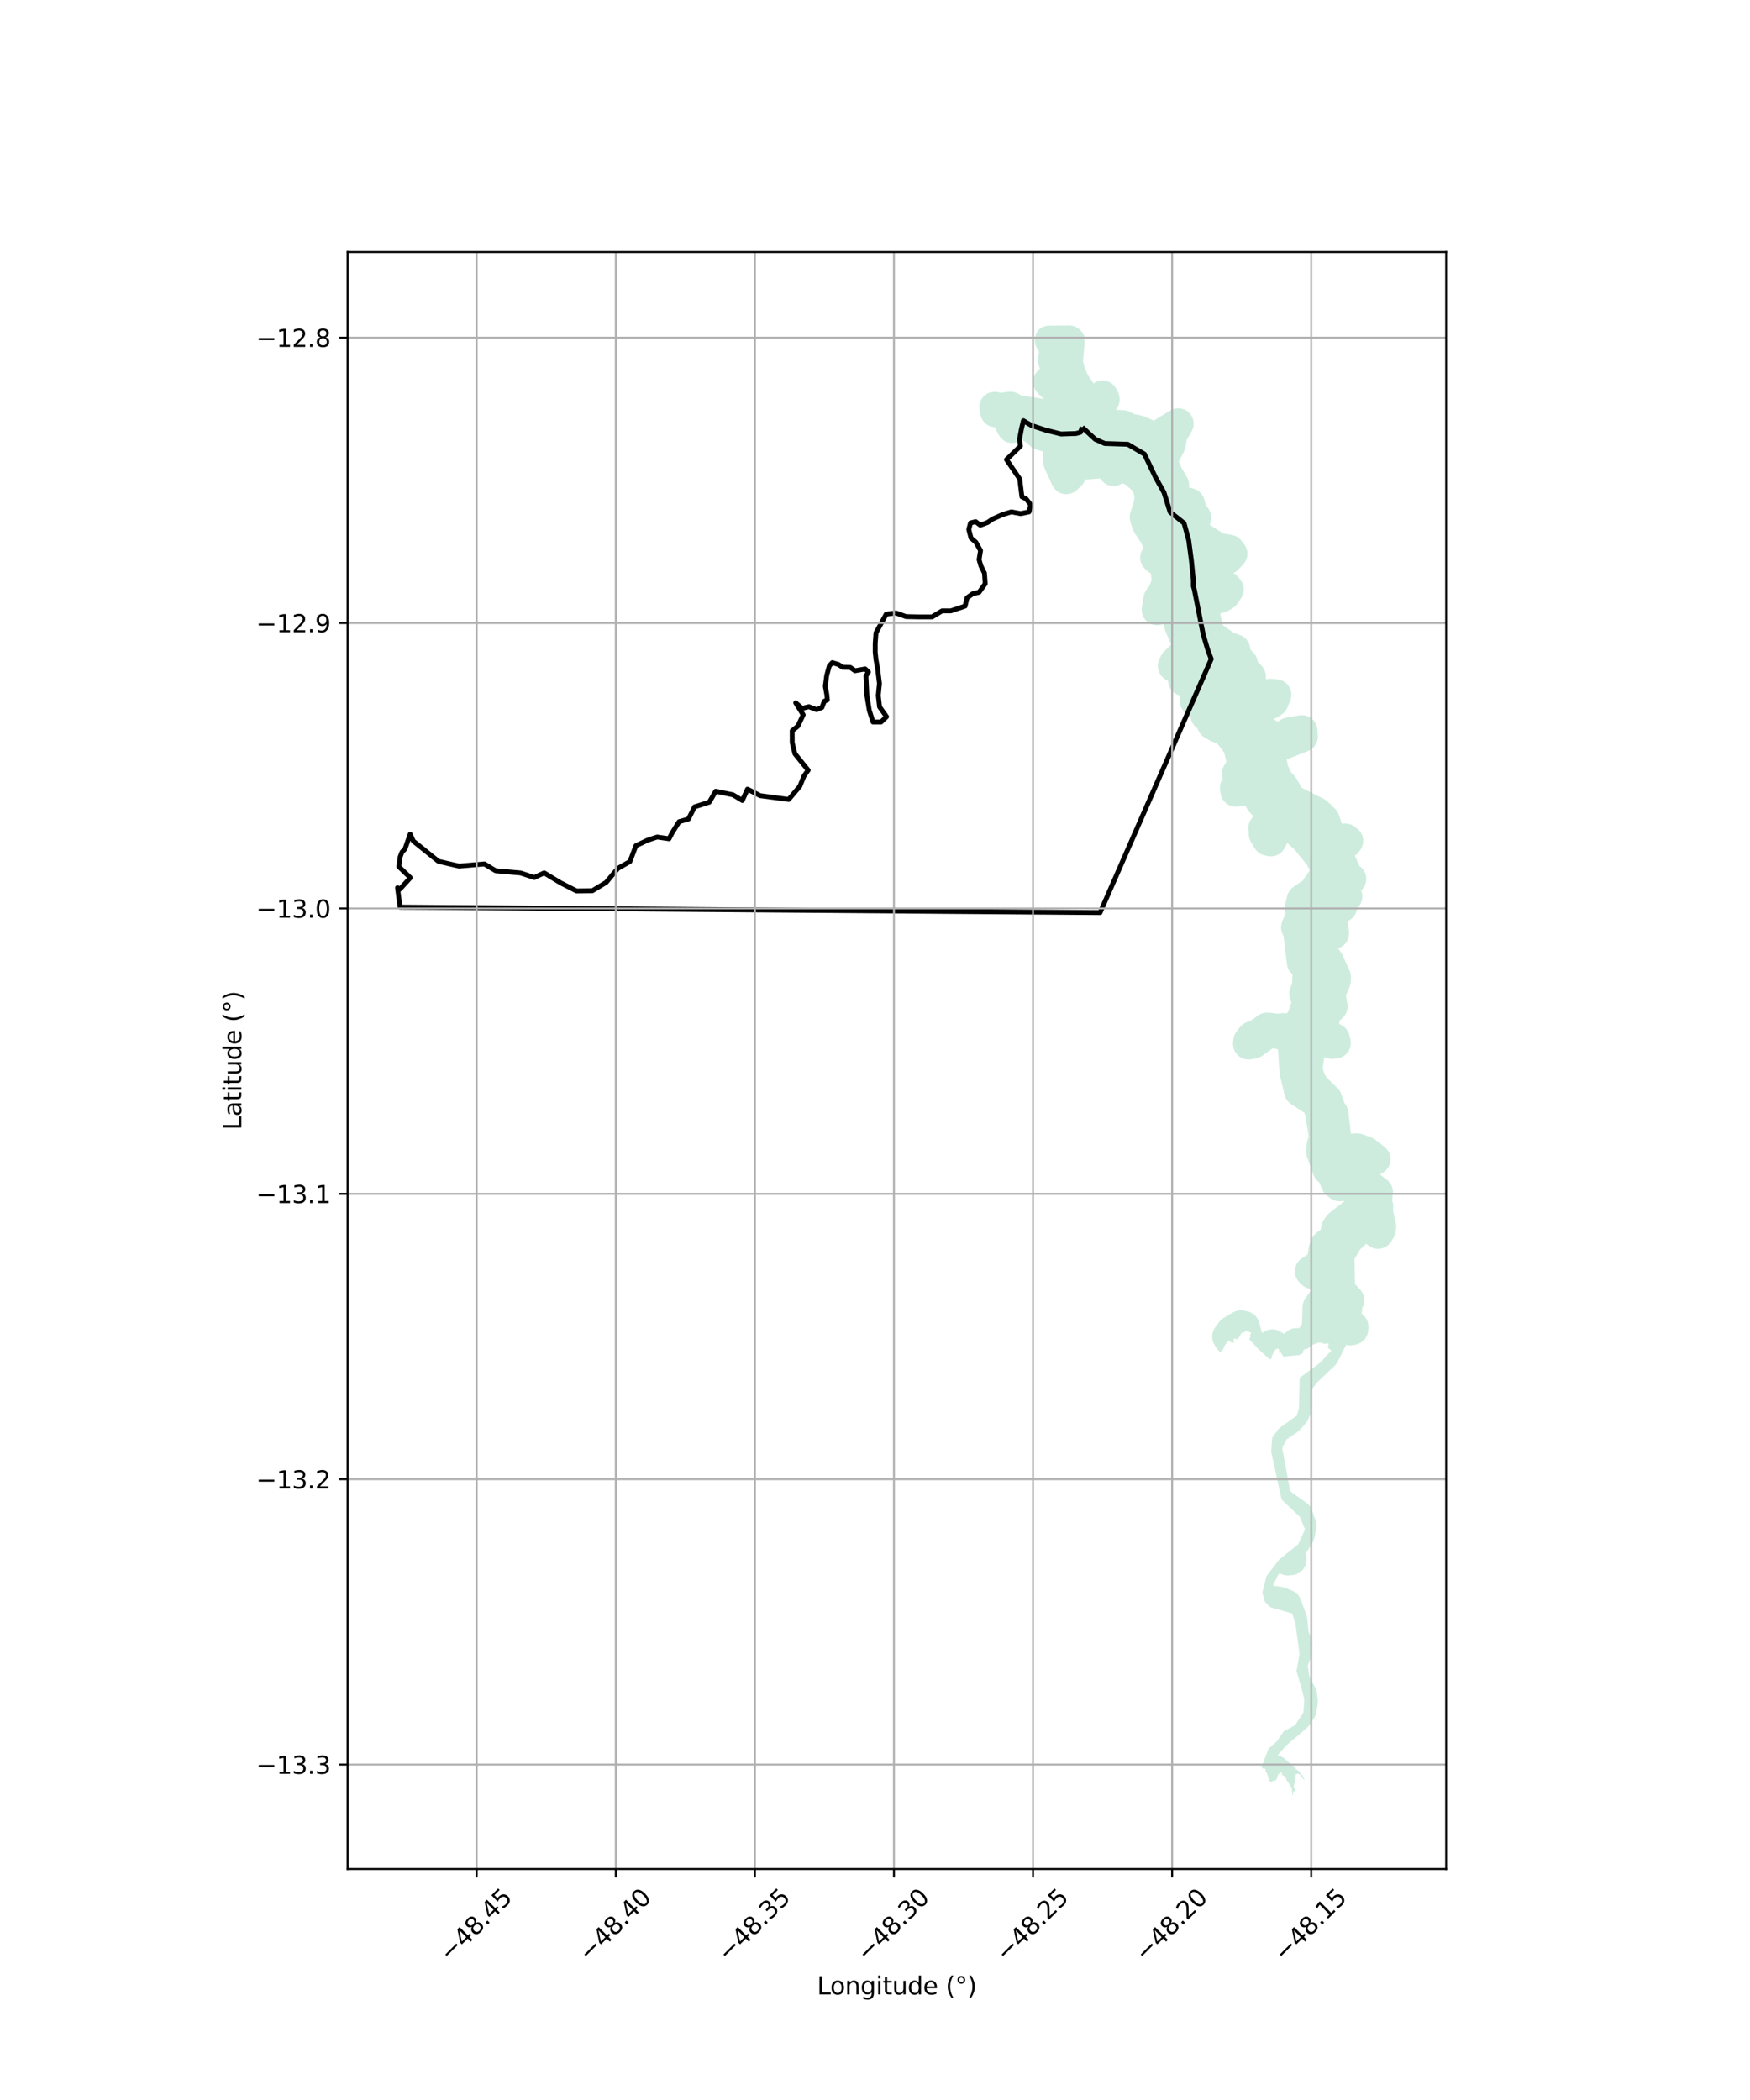 <?xml version="1.0" encoding="utf-8" standalone="no"?>
<!DOCTYPE svg PUBLIC "-//W3C//DTD SVG 1.1//EN"
  "http://www.w3.org/Graphics/SVG/1.1/DTD/svg11.dtd">
<svg xmlns:xlink="http://www.w3.org/1999/xlink" width="720pt" height="864pt" viewBox="0 0 720 864" xmlns="http://www.w3.org/2000/svg" version="1.1">
 <defs>
  <style type="text/css">*{stroke-linejoin: round; stroke-linecap: butt}</style>
 </defs>
 <g id="figure_1">
  <g id="patch_1">
   <path d="M 0 864 
L 720 864 
L 720 0 
L 0 0 
z
" style="fill: #ffffff"/>
  </g>
  <g id="axes_1">
   <g id="patch_2">
    <path d="M 143.01 768.96 
L 594.99 768.96 
L 594.99 103.68 
L 143.01 103.68 
z
" style="fill: #ffffff"/>
   </g>
   <g id="PatchCollection_1">
    <path d="M 535.635 731.295 
L 535.528 731.067 
L 535.417 730.866 
L 535.326 730.739 
L 535.298 730.699 
L 535.255 730.637 
L 535.187 730.54 
L 535.158 730.465 
L 535.135 730.406 
L 535.099 730.366 
L 535.008 730.264 
L 534.88 730.123 
L 534.773 730.044 
L 534.745 730.023 
L 534.636 729.949 
L 534.509 729.891 
L 534.232 729.861 
L 534.09 729.837 
L 533.897 729.831 
L 533.637 729.826 
L 533.402 729.811 
L 533.185 729.856 
L 533.152 729.898 
L 533.153 729.999 
L 533.162 730.087 
L 533.172 730.184 
L 533.175 730.403 
L 533.184 730.58 
L 532.915 730.581 
L 532.965 731.167 
L 533.039 732.033 
L 532.995 732.088 
L 532.98 732.107 
L 532.91 732.246 
L 532.853 732.348 
L 532.82 732.412 
L 532.796 732.496 
L 532.788 732.585 
L 532.802 732.652 
L 532.802 732.728 
L 532.803 732.782 
L 532.821 732.845 
L 532.822 732.929 
L 532.822 732.98 
L 532.815 733.056 
L 532.782 733.111 
L 532.719 733.154 
L 532.665 733.192 
L 532.637 733.26 
L 532.608 733.327 
L 532.58 733.425 
L 532.568 733.496 
L 532.544 733.593 
L 532.525 733.741 
L 532.515 733.854 
L 532.51 733.909 
L 532.507 733.985 
L 532.491 734.049 
L 532.479 734.137 
L 532.463 734.205 
L 532.448 734.306 
L 532.382 734.462 
L 532.346 734.555 
L 532.326 734.627 
L 532.31 734.707 
L 532.307 734.821 
L 532.304 734.922 
L 532.296 735.01 
L 532.298 735.103 
L 532.298 735.179 
L 532.316 735.292 
L 532.355 735.368 
L 532.385 735.426 
L 532.445 735.505 
L 532.5 735.564 
L 532.585 735.676 
L 532.623 735.747 
L 532.641 735.773 
L 532.674 735.823 
L 532.734 735.902 
L 532.806 735.973 
L 532.886 736.06 
L 532.968 736.185 
L 532.976 736.23 
L 532.569 737.073 
L 532.55 737.087 
L 532.454 737.092 
L 532.341 737.106 
L 532.27 737.107 
L 532.19 737.108 
L 532.135 737.117 
L 532.086 737.126 
L 532.019 737.16 
L 531.974 737.215 
L 531.92 737.296 
L 531.888 737.385 
L 531.881 737.4 
L 531.859 737.453 
L 531.856 737.511 
L 531.848 737.579 
L 531.845 737.646 
L 531.858 737.705 
L 531.893 737.806 
L 531.935 737.894 
L 532.003 737.977 
L 532.094 738.058 
L 531.775 738.72 
L 531.435 735.567 
L 531.287 735.344 
L 531.278 735.27 
L 531.221 735.169 
L 531.206 735.14 
L 531.082 734.973 
L 530.997 734.844 
L 530.86 734.601 
L 530.801 734.535 
L 530.69 734.443 
L 530.639 734.366 
L 530.562 734.218 
L 530.447 734 
L 530.349 733.833 
L 530.284 733.711 
L 530.186 733.553 
L 530.183 733.548 
L 530.118 733.473 
L 530.068 733.452 
L 530.019 733.431 
L 529.558 732.737 
L 529.116 732.069 
L 529.117 731.949 
L 529.14 731.784 
L 529.139 731.71 
L 529.139 731.675 
L 529.132 731.63 
L 529.125 731.588 
L 529.116 731.528 
L 529.084 731.45 
L 529.06 731.394 
L 528.945 731.252 
L 528.793 731.14 
L 528.742 731.099 
L 528.588 730.975 
L 528.582 730.97 
L 528.407 730.861 
L 528.35 730.825 
L 528.266 730.788 
L 528.002 730.389 
L 527.539 730.431 
L 527.451 730.276 
L 527.424 730.061 
L 527.443 729.935 
L 527.462 729.783 
L 527.462 729.722 
L 527.461 729.632 
L 527.396 729.477 
L 527.261 729.369 
L 527.11 729.324 
L 526.954 729.309 
L 526.829 729.323 
L 526.654 729.418 
L 526.575 729.473 
L 526.43 729.614 
L 526.314 729.737 
L 526.153 729.895 
L 525.929 730.116 
L 525.825 730.223 
L 525.776 730.328 
L 525.764 730.354 
L 525.715 730.451 
L 525.661 730.532 
L 525.624 730.6 
L 525.568 730.777 
L 525.532 730.933 
L 525.526 731.11 
L 525.515 731.274 
L 525.516 731.38 
L 525.517 731.485 
L 525.519 731.611 
L 525.521 731.663 
L 524.396 732.854 
L 524.364 732.832 
L 524.161 732.671 
L 524.009 732.588 
L 523.842 732.586 
L 523.708 732.672 
L 523.646 732.748 
L 523.572 732.841 
L 523.514 732.888 
L 523.504 732.947 
L 523.498 732.977 
L 523.499 733.057 
L 523.535 733.137 
L 522.473 733.048 
L 521.203 729.51 
L 520.714 728.982 
L 520.713 728.93 
L 520.728 728.789 
L 520.747 728.614 
L 520.741 728.537 
L 520.718 728.244 
L 520.679 728.046 
L 520.559 727.845 
L 520.432 727.721 
L 520.28 727.638 
L 520.012 727.599 
L 519.899 727.593 
L 519.667 727.61 
L 519.636 727.613 
L 519.466 727.629 
L 519.462 727.629 
L 518.974 727.102 
L 521.957 719.39 
L 525.379 716.396 
L 528.144 712.34 
L 532.86 709.776 
L 536.263 704.55 
L 536.625 699.238 
L 535.399 694.212 
L 533.411 687.562 
L 534.651 680.631 
L 532.95 667.685 
L 531.615 663.802 
L 522.658 661.277 
L 520.392 659.012 
L 519.346 655.235 
L 521.063 648.439 
L 526.375 641.545 
L 534.066 635.422 
L 536.943 629.222 
L 534.74 624.007 
L 527.255 616.942 
L 522.989 597.212 
L 523.433 591.42 
L 526.169 587.71 
L 533.511 582.445 
L 534.422 579.284 
L 534.73 566.85 
L 543.106 560.684 
L 547.724 555.678 
L 546.249 554.371 
L 546.253 554.355 
L 546.332 554.091 
L 546.411 553.826 
L 546.489 553.566 
L 546.567 553.305 
L 546.645 553.044 
L 546.723 552.783 
L 546.47 552.787 
L 546.216 552.791 
L 545.963 552.795 
L 545.709 552.799 
L 545.429 552.82 
L 545.148 552.841 
L 544.868 552.862 
L 544.655 552.878 
L 544.533 552.851 
L 544.233 552.585 
L 543.941 552.696 
L 543.817 552.633 
L 543.616 552.533 
L 543.416 552.432 
L 543.36 552.405 
L 543.1 552.374 
L 542.84 552.343 
L 542.715 552.376 
L 542.511 552.43 
L 542.306 552.484 
L 542.156 552.536 
L 542.006 552.588 
L 541.856 552.641 
L 541.706 552.693 
L 541.405 552.789 
L 541.105 552.885 
L 540.883 552.972 
L 540.66 553.058 
L 540.438 553.145 
L 540.171 553.232 
L 539.904 553.32 
L 539.705 553.473 
L 539.506 553.627 
L 539.307 553.781 
L 539.124 553.943 
L 538.942 554.105 
L 538.918 554.128 
L 538.795 554.244 
L 538.673 554.361 
L 538.494 554.531 
L 538.337 554.667 
L 538.179 554.804 
L 538.108 554.815 
L 537.812 554.859 
L 537.502 554.913 
L 537.193 554.967 
L 537.048 555.044 
L 536.903 555.121 
L 536.74 555.207 
L 536.577 555.294 
L 536.395 555.464 
L 536.213 555.634 
L 536.149 555.921 
L 536.218 556.114 
L 536.287 556.307 
L 536.316 556.427 
L 535.091 557.339 
L 534.959 557.393 
L 534.782 557.467 
L 528.067 558.19 
L 526.769 556.165 
L 526.172 556.602 
L 526.153 556.54 
L 526.193 556.366 
L 526.232 556.191 
L 526.258 556.006 
L 526.296 555.812 
L 526.306 555.764 
L 526.31 555.719 
L 526.336 555.466 
L 526.199 555.232 
L 526.007 554.993 
L 525.76 554.85 
L 525.492 554.836 
L 525.368 554.914 
L 525.292 554.962 
L 525.227 555.004 
L 525.071 555.106 
L 524.915 555.207 
L 524.766 555.33 
L 524.617 555.452 
L 524.474 555.67 
L 524.331 555.887 
L 524.208 556.071 
L 524.084 556.255 
L 523.972 556.489 
L 523.861 556.723 
L 523.765 556.924 
L 523.67 557.124 
L 523.561 557.417 
L 523.482 557.561 
L 523.403 557.705 
L 523.318 557.863 
L 523.233 558.021 
L 523.194 558.199 
L 523.155 558.378 
L 523.148 558.409 
L 523.191 558.712 
L 523.213 558.769 
L 522.439 559.336 
L 517.809 555.159 
L 514.025 551.103 
L 514.02 550.984 
L 514.018 550.941 
L 514.508 549.766 
L 514.22 549.463 
L 514.245 549.407 
L 514.365 549.142 
L 514.492 548.933 
L 514.514 548.899 
L 514.589 548.775 
L 514.675 548.487 
L 514.628 548.258 
L 514.449 548.159 
L 514.247 548.094 
L 514.045 548.029 
L 513.897 547.969 
L 513.748 547.909 
L 513.512 547.732 
L 513.36 547.627 
L 513.152 547.551 
L 513.005 547.537 
L 512.94 547.531 
L 512.662 547.601 
L 512.499 547.694 
L 512.337 547.788 
L 512.262 547.831 
L 512.174 547.882 
L 511.999 547.999 
L 511.825 548.116 
L 511.669 548.193 
L 511.514 548.271 
L 511.263 548.344 
L 511.013 548.417 
L 510.853 548.515 
L 510.764 548.571 
L 510.698 548.619 
L 510.625 548.674 
L 510.499 548.866 
L 510.396 549.142 
L 510.325 549.297 
L 510.254 549.452 
L 510.158 549.656 
L 510.113 549.751 
L 509.925 549.944 
L 509.815 550.069 
L 509.704 550.188 
L 509.555 550.279 
L 509.428 550.43 
L 509.301 550.58 
L 509.251 550.694 
L 509.176 550.862 
L 509.021 550.998 
L 508.86 551.056 
L 508.631 551.048 
L 508.563 550.975 
L 508.512 550.916 
L 508.501 550.903 
L 508.354 550.731 
L 508.203 550.665 
L 507.918 550.702 
L 507.774 550.81 
L 507.67 550.963 
L 507.572 551.177 
L 507.565 551.202 
L 507.491 551.459 
L 507.496 551.515 
L 507.51 551.672 
L 507.597 551.963 
L 507.684 552.186 
L 507.822 552.421 
L 506.42 552.335 
L 506.328 552.246 
L 506.312 552.199 
L 506.259 552.045 
L 506.206 551.827 
L 506.076 551.722 
L 505.903 551.645 
L 505.623 551.62 
L 505.59 551.635 
L 505.401 551.718 
L 505.263 551.83 
L 505.191 551.889 
L 505.009 552.059 
L 504.848 552.224 
L 504.684 552.461 
L 504.586 552.687 
L 504.526 552.806 
L 504.404 552.908 
L 504.227 553.061 
L 504.095 553.248 
L 503.931 553.508 
L 503.799 553.745 
L 503.646 554.022 
L 503.578 554.183 
L 503.51 554.344 
L 503.457 554.574 
L 503.37 554.788 
L 503.283 555.003 
L 503.079 555.235 
L 502.925 555.45 
L 502.835 555.591 
L 502.744 555.733 
L 502.614 555.849 
L 502.484 555.966 
L 502.269 556.193 
L 502.185 556.296 
L 501.737 555.988 
L 500.947 555.212 
L 500.424 554.497 
L 499.697 553.359 
L 499.578 553.17 
L 499.101 552.167 
L 498.805 551.1 
L 498.696 549.998 
L 498.779 548.894 
L 499.053 547.82 
L 499.508 546.807 
L 499.926 546.155 
L 501.532 543.962 
L 501.736 543.697 
L 502.506 542.902 
L 503.403 542.255 
L 507.299 539.952 
L 508.283 539.476 
L 509.345 539.177 
L 510.442 539.068 
L 511.542 539.152 
L 511.969 539.242 
L 513.417 539.586 
L 514.059 539.77 
L 515.064 540.226 
L 515.975 540.852 
L 516.763 541.628 
L 517.406 542.532 
L 517.884 543.536 
L 518.06 544.074 
L 519.266 548.451 
L 520.111 547.911 
L 520.281 547.803 
L 521.276 547.325 
L 522.338 547.027 
L 523.435 546.919 
L 524.535 547.002 
L 525.604 547.276 
L 526.609 547.731 
L 526.91 547.919 
L 528.196 548.742 
L 529.78 547.579 
L 530.283 547.244 
L 531.277 546.766 
L 532.322 546.478 
L 534.594 546.452 
L 535.689 544.489 
L 535.871 537.773 
L 535.952 536.913 
L 536.226 535.839 
L 536.681 534.827 
L 536.976 534.346 
L 539.658 530.412 
L 539.313 530.374 
L 539.05 530.335 
L 537.981 530.06 
L 536.976 529.606 
L 536.065 528.98 
L 535.671 528.623 
L 534.65 527.627 
L 534.257 527.207 
L 533.614 526.303 
L 533.137 525.3 
L 532.838 524.233 
L 532.73 523.132 
L 532.814 522.027 
L 533.088 520.954 
L 533.542 519.94 
L 534.164 519.022 
L 534.936 518.227 
L 535.538 517.775 
L 537.994 516.114 
L 538.587 512.46 
L 539.277 510.437 
L 539.971 509.156 
L 540.634 508.161 
L 541.404 507.369 
L 541.777 507.078 
L 543.401 505.872 
L 543.642 504.405 
L 543.915 503.331 
L 544.369 502.318 
L 544.785 501.667 
L 545.854 500.202 
L 547.071 498.947 
L 553.277 494.103 
L 551.549 494.218 
L 551.183 494.234 
L 550.084 494.15 
L 549.016 493.875 
L 548.011 493.421 
L 547.371 493.004 
L 546.083 492.054 
L 545.811 491.845 
L 545.023 491.069 
L 544.38 490.165 
L 543.959 489.309 
L 542.859 486.576 
L 542.182 485.989 
L 541.526 485.328 
L 540.883 484.424 
L 540.405 483.422 
L 537.815 476.208 
L 537.547 475.224 
L 537.439 474.123 
L 537.44 473.91 
L 537.489 471.588 
L 537.713 470.046 
L 538.431 467.42 
L 536.782 457.924 
L 531.22 454.308 
L 530.642 453.889 
L 529.853 453.114 
L 529.21 452.209 
L 528.734 451.207 
L 528.501 450.446 
L 526.485 441.963 
L 525.801 431.724 
L 523.589 431.315 
L 519.342 434.386 
L 518.88 434.688 
L 517.886 435.166 
L 516.825 435.464 
L 516.664 435.488 
L 514.625 435.817 
L 513.689 435.902 
L 512.589 435.819 
L 511.522 435.545 
L 510.517 435.089 
L 509.607 434.464 
L 508.819 433.686 
L 508.176 432.782 
L 507.699 431.781 
L 507.402 430.712 
L 507.293 429.61 
L 507.328 428.867 
L 507.461 427.625 
L 507.509 427.264 
L 507.783 426.191 
L 508.237 425.177 
L 508.773 424.375 
L 510.191 422.557 
L 510.278 422.44 
L 511.048 421.646 
L 511.945 421 
L 512.94 420.522 
L 514.001 420.224 
L 514.227 420.188 
L 517.639 417.743 
L 518.079 417.451 
L 519.074 416.975 
L 520.136 416.675 
L 521.232 416.569 
L 522.051 416.612 
L 525.673 417.049 
L 527.442 416.837 
L 528.124 416.787 
L 529.224 416.87 
L 529.463 416.933 
L 530.075 416.033 
L 531.325 412.393 
L 530.872 411.315 
L 530.777 411.074 
L 530.48 410.005 
L 530.372 408.904 
L 530.455 407.8 
L 530.729 406.724 
L 531.031 406.001 
L 531.543 404.966 
L 531.821 400.944 
L 530.961 400.115 
L 530.318 399.21 
L 529.842 398.208 
L 529.544 397.141 
L 529.48 396.728 
L 528.092 385.099 
L 527.932 384.868 
L 527.455 383.864 
L 527.157 382.797 
L 527.048 381.694 
L 527.132 380.592 
L 527.405 379.517 
L 527.475 379.326 
L 528.86 375.725 
L 528.678 373.723 
L 528.836 371.61 
L 529.568 368.632 
L 529.741 368.058 
L 530.196 367.044 
L 530.818 366.126 
L 531.588 365.332 
L 532.143 364.912 
L 536.02 362.25 
L 538.563 358.424 
L 538.883 358.05 
L 537.633 355.718 
L 532.634 349.581 
L 529.549 346.763 
L 529.381 347.263 
L 528.926 348.276 
L 528.74 348.587 
L 528.202 349.43 
L 527.766 350.039 
L 526.996 350.833 
L 526.1 351.48 
L 525.106 351.956 
L 524.044 352.256 
L 522.948 352.363 
L 521.848 352.279 
L 521.372 352.18 
L 520.137 351.874 
L 519.547 351.701 
L 518.542 351.246 
L 517.632 350.619 
L 516.844 349.844 
L 516.263 349.043 
L 514.736 346.558 
L 514.197 345.451 
L 513.901 344.383 
L 513.809 343.673 
L 513.624 341.13 
L 513.607 340.736 
L 513.69 339.634 
L 513.964 338.559 
L 514.418 337.546 
L 515.041 336.628 
L 515.694 335.846 
L 514.01 334.041 
L 513.076 332.747 
L 512.372 331.45 
L 511.364 331.684 
L 508.976 331.891 
L 508.504 331.917 
L 507.404 331.835 
L 506.337 331.559 
L 505.333 331.104 
L 504.423 330.478 
L 503.635 329.702 
L 502.992 328.796 
L 502.515 327.795 
L 502.219 326.726 
L 502.175 326.473 
L 501.962 324.991 
L 501.897 324.142 
L 501.98 323.038 
L 502.254 321.964 
L 502.708 320.951 
L 503.083 320.397 
L 502.814 319.434 
L 502.706 318.331 
L 502.791 317.229 
L 503.063 316.153 
L 503.519 315.141 
L 503.697 314.843 
L 504.557 313.486 
L 503.719 309.708 
L 500.701 305.755 
L 500.064 305.634 
L 498.061 304.883 
L 495.622 303.456 
L 494.787 302.882 
L 493.999 302.106 
L 493.356 301.201 
L 492.91 300.282 
L 492.71 299.766 
L 492.279 299.431 
L 492.16 299.337 
L 491.373 298.56 
L 490.731 297.656 
L 490.253 296.653 
L 489.957 295.586 
L 489.848 294.484 
L 489.545 294.307 
L 488.54 293.85 
L 487.631 293.225 
L 486.843 292.448 
L 486.201 291.544 
L 485.724 290.54 
L 485.427 289.474 
L 485.32 288.371 
L 485.403 287.268 
L 485.66 286.236 
L 485.513 286.207 
L 484.857 286.012 
L 483.853 285.556 
L 482.943 284.929 
L 482.155 284.154 
L 481.513 283.248 
L 481.036 282.246 
L 480.773 281.347 
L 480.528 280.204 
L 479.263 279.392 
L 478.656 278.953 
L 477.868 278.177 
L 477.225 277.27 
L 476.749 276.269 
L 476.451 275.2 
L 476.344 274.099 
L 476.429 272.995 
L 476.702 271.921 
L 476.949 271.314 
L 477.594 269.939 
L 477.802 269.533 
L 478.423 268.613 
L 478.893 268.1 
L 481.723 265.322 
L 481.785 265.045 
L 479.435 259.63 
L 478.958 257.896 
L 478.798 256.646 
L 478.154 256.877 
L 477.196 257.141 
L 476.1 257.249 
L 475.001 257.165 
L 473.934 256.889 
L 472.93 256.435 
L 472.02 255.808 
L 471.233 255.032 
L 470.591 254.128 
L 470.115 253.124 
L 469.817 252.058 
L 469.71 250.954 
L 469.793 249.852 
L 470.551 245.292 
L 470.823 244.239 
L 471.277 243.227 
L 471.792 242.446 
L 472.837 241.089 
L 473.776 238.756 
L 473.484 235.917 
L 473.189 235.782 
L 472.279 235.156 
L 472.043 234.946 
L 471.16 234.139 
L 470.607 233.572 
L 469.965 232.667 
L 469.487 231.665 
L 469.191 230.597 
L 469.083 229.495 
L 469.167 228.391 
L 469.441 227.317 
L 469.896 226.304 
L 470.427 225.524 
L 469.593 223.486 
L 466.835 219.338 
L 466.1 217.84 
L 465.109 214.89 
L 464.885 214.024 
L 464.777 212.921 
L 464.862 211.818 
L 465.065 210.946 
L 466.633 205.913 
L 466.712 204.533 
L 466.511 203.304 
L 465.64 201.627 
L 463.076 199.396 
L 461.835 198.815 
L 461.371 199.086 
L 460.355 199.585 
L 459.295 199.882 
L 458.198 199.99 
L 457.099 199.907 
L 456.031 199.632 
L 455.029 199.175 
L 454.119 198.55 
L 453.331 197.772 
L 452.689 196.868 
L 446.53 197.327 
L 446.272 197.903 
L 446.012 198.426 
L 445.389 199.345 
L 444.76 200.008 
L 442.935 201.682 
L 442.792 201.811 
L 441.897 202.457 
L 440.903 202.935 
L 439.842 203.233 
L 438.745 203.34 
L 437.647 203.257 
L 436.579 202.982 
L 435.577 202.526 
L 434.667 201.9 
L 433.879 201.123 
L 433.237 200.218 
L 432.934 199.638 
L 429.801 192.778 
L 429.628 192.355 
L 429.331 191.286 
L 429.228 190.387 
L 429.031 185.7 
L 426.561 185.038 
L 426.078 184.894 
L 425.074 184.439 
L 424.164 183.813 
L 423.846 183.529 
L 422.195 181.966 
L 420.336 181.064 
L 419.673 181.4 
L 418.68 181.877 
L 417.618 182.174 
L 416.522 182.282 
L 415.423 182.199 
L 414.356 181.924 
L 413.353 181.467 
L 412.443 180.841 
L 411.655 180.064 
L 411.015 179.159 
L 410.907 178.97 
L 409.808 176.944 
L 409.44 176.132 
L 409.341 175.771 
L 408.561 175.716 
L 407.494 175.441 
L 406.489 174.986 
L 405.581 174.359 
L 404.793 173.583 
L 404.151 172.677 
L 403.675 171.675 
L 403.413 170.775 
L 403.013 168.902 
L 402.978 168.733 
L 402.871 167.631 
L 402.955 166.527 
L 403.229 165.453 
L 403.684 164.441 
L 404.306 163.523 
L 405.077 162.729 
L 405.973 162.083 
L 406.967 161.606 
L 408.028 161.308 
L 409.124 161.2 
L 410.223 161.283 
L 410.494 161.335 
L 411.758 161.608 
L 414.887 161.181 
L 415.67 161.12 
L 416.769 161.205 
L 417.835 161.478 
L 418.765 161.893 
L 420.214 162.694 
L 429.579 164.195 
L 428.687 163.462 
L 428.137 162.948 
L 426.796 161.542 
L 426.559 161.279 
L 425.917 160.375 
L 425.443 159.372 
L 425.146 158.303 
L 425.037 157.202 
L 425.122 156.097 
L 425.396 155.023 
L 425.85 154.011 
L 426.474 153.091 
L 426.826 152.696 
L 427.153 152.469 
L 427.416 152.084 
L 427.862 151.624 
L 427.784 151.497 
L 427.638 151.192 
L 427.44 150.567 
L 427.06 149.109 
L 426.961 148.664 
L 426.91 148.144 
L 427.494 144.754 
L 426.371 142.784 
L 426.15 142.319 
L 425.853 141.251 
L 425.745 140.149 
L 425.829 139.045 
L 426.103 137.971 
L 426.302 137.469 
L 426.806 136.341 
L 426.898 136.138 
L 427.498 135.517 
L 428.394 134.87 
L 429.387 134.393 
L 430.448 134.096 
L 431.546 133.988 
L 434.727 133.962 
L 439.909 133.92 
L 440.992 134.003 
L 442.059 134.278 
L 443.063 134.735 
L 443.972 135.36 
L 444.76 136.138 
L 445.4 137.042 
L 446.007 138.032 
L 446.116 138.732 
L 446.141 139.113 
L 446.216 140.216 
L 446.258 140.83 
L 445.585 148.623 
L 446.203 151.119 
L 447.478 154.17 
L 449.982 157.802 
L 450.125 157.6 
L 450.444 157.405 
L 451.421 156.938 
L 452.482 156.641 
L 453.579 156.533 
L 454.677 156.617 
L 455.744 156.892 
L 456.748 157.348 
L 457.656 157.974 
L 458.444 158.75 
L 459.086 159.656 
L 459.273 160.002 
L 459.997 161.428 
L 460.285 162.082 
L 460.581 163.149 
L 460.689 164.252 
L 460.605 165.355 
L 460.332 166.43 
L 459.876 167.443 
L 459.255 168.361 
L 459.041 168.597 
L 462.572 168.825 
L 463.198 168.891 
L 464.265 169.167 
L 465.268 169.622 
L 466.479 170.341 
L 469.41 170.913 
L 470.682 171.312 
L 474.842 173.092 
L 474.977 172.952 
L 475.828 172.339 
L 481.518 168.883 
L 482.557 168.373 
L 483.618 168.075 
L 484.714 167.968 
L 485.812 168.051 
L 486.88 168.325 
L 487.883 168.78 
L 488.793 169.407 
L 489.579 170.185 
L 490.221 171.089 
L 490.699 172.091 
L 490.995 173.16 
L 491.103 174.261 
L 491.019 175.365 
L 490.745 176.439 
L 490.29 177.453 
L 488.222 181.112 
L 487.832 183.673 
L 487.191 185.653 
L 485.004 189.876 
L 486.054 192.378 
L 488.339 196.299 
L 488.801 197.28 
L 489.097 198.349 
L 489.206 199.45 
L 489.128 200.469 
L 491.191 201.082 
L 491.495 201.175 
L 492.499 201.629 
L 493.409 202.256 
L 494.196 203.034 
L 494.838 203.938 
L 495.314 204.941 
L 495.532 205.638 
L 496.037 207.68 
L 497.114 209.175 
L 497.436 209.669 
L 497.912 210.67 
L 498.208 211.739 
L 498.317 212.84 
L 498.232 213.945 
L 498.125 214.466 
L 497.748 215.966 
L 503.371 219.53 
L 506.729 220.055 
L 507.845 220.341 
L 508.848 220.795 
L 509.758 221.422 
L 510.545 222.197 
L 510.726 222.429 
L 511.879 223.911 
L 512.34 224.585 
L 512.816 225.588 
L 513.112 226.656 
L 513.221 227.758 
L 513.136 228.861 
L 512.863 229.936 
L 512.409 230.948 
L 511.787 231.867 
L 511.455 232.243 
L 509.335 234.462 
L 508.895 234.88 
L 508 235.526 
L 507.45 235.787 
L 507.683 235.911 
L 508.593 236.537 
L 509.38 237.314 
L 509.53 237.502 
L 510.361 238.554 
L 510.853 239.269 
L 511.329 240.273 
L 511.627 241.339 
L 511.735 242.443 
L 511.651 243.545 
L 511.377 244.62 
L 510.923 245.633 
L 510.66 246.06 
L 509.182 248.272 
L 508.823 248.763 
L 508.053 249.558 
L 507.157 250.204 
L 505.065 251.414 
L 504.123 251.871 
L 503.062 252.168 
L 502.158 252.252 
L 502.104 252.9 
L 503.078 257.195 
L 507.593 260.38 
L 510.186 261.307 
L 511.177 261.752 
L 512.087 262.377 
L 512.874 263.153 
L 513.516 264.058 
L 513.993 265.061 
L 514.29 266.129 
L 514.385 267.093 
L 515.913 268.805 
L 516.651 269.814 
L 517.127 270.817 
L 517.425 271.884 
L 517.495 272.393 
L 518.87 273.724 
L 519.278 274.155 
L 519.92 275.059 
L 520.397 276.061 
L 520.694 277.129 
L 520.801 278.136 
L 520.836 279.536 
L 521.435 279.371 
L 522.531 279.263 
L 523.172 279.287 
L 525.558 279.505 
L 526.018 279.563 
L 527.085 279.837 
L 528.09 280.293 
L 529 280.918 
L 529.787 281.696 
L 530.429 282.6 
L 530.906 283.601 
L 531.203 284.67 
L 531.311 285.771 
L 531.228 286.876 
L 530.954 287.95 
L 530.822 288.301 
L 529.64 291.146 
L 529.318 291.807 
L 528.695 292.727 
L 527.925 293.52 
L 527.061 294.145 
L 524.698 295.57 
L 523.956 295.93 
L 525.78 296.937 
L 526.726 296.28 
L 527.094 296.042 
L 528.087 295.565 
L 529.148 295.266 
L 534.652 294.325 
L 535.637 294.239 
L 536.737 294.322 
L 537.804 294.597 
L 538.809 295.053 
L 539.718 295.679 
L 540.506 296.455 
L 541.148 297.36 
L 541.625 298.361 
L 541.923 299.43 
L 542.018 300.192 
L 542.178 302.661 
L 542.19 303 
L 542.107 304.105 
L 541.833 305.179 
L 541.379 306.191 
L 540.756 307.111 
L 539.986 307.904 
L 539.09 308.551 
L 538.163 308.996 
L 529.979 312.205 
L 529.392 312.36 
L 529.881 314.953 
L 531.088 317.601 
L 532.571 319.207 
L 533.447 320.407 
L 535.498 324.075 
L 544.799 328.775 
L 546.387 329.912 
L 549.309 332.797 
L 549.68 333.196 
L 550.323 334.1 
L 550.799 335.102 
L 550.874 335.314 
L 552.06 338.853 
L 553.229 338.797 
L 553.469 338.794 
L 554.568 338.878 
L 555.636 339.152 
L 556.64 339.607 
L 557.539 340.223 
L 558.557 341.059 
L 559.357 341.846 
L 560 342.75 
L 560.476 343.754 
L 560.774 344.821 
L 560.883 345.923 
L 560.799 347.026 
L 560.526 348.101 
L 560.071 349.113 
L 559.449 350.032 
L 558.7 350.91 
L 558.007 351.618 
L 557.414 352.039 
L 559.332 356.322 
L 559.818 356.678 
L 560.607 357.454 
L 561.249 358.359 
L 561.726 359.361 
L 562.024 360.429 
L 562.132 361.53 
L 562.049 362.634 
L 561.775 363.708 
L 561.32 364.722 
L 560.698 365.64 
L 559.997 366.359 
L 560.111 366.6 
L 560.408 367.669 
L 560.516 368.771 
L 560.433 369.874 
L 560.159 370.949 
L 559.705 371.962 
L 559.082 372.881 
L 558.543 373.46 
L 558.324 373.664 
L 558.284 374.121 
L 558.011 375.195 
L 557.556 376.207 
L 556.934 377.127 
L 556.163 377.92 
L 555.267 378.566 
L 554.725 378.827 
L 554.633 380.068 
L 555.002 383.353 
L 555.041 383.999 
L 554.957 385.103 
L 554.684 386.177 
L 554.23 387.189 
L 553.607 388.108 
L 552.837 388.902 
L 551.941 389.549 
L 550.947 390.027 
L 550.414 390.17 
L 551.027 390.843 
L 552.124 392.494 
L 555.247 399.322 
L 555.42 399.744 
L 555.718 400.811 
L 555.826 401.913 
L 555.823 402.21 
L 555.773 403.674 
L 555.691 404.482 
L 555.418 405.555 
L 555.276 405.928 
L 553.717 409.636 
L 554.339 412.854 
L 554.455 413.997 
L 554.372 415.102 
L 554.098 416.176 
L 553.644 417.188 
L 553.021 418.108 
L 552.497 418.676 
L 551.024 420.082 
L 551.052 421.302 
L 551.868 421.716 
L 552.115 421.84 
L 553.025 422.466 
L 553.813 423.242 
L 554.455 424.148 
L 554.933 425.149 
L 555.15 425.847 
L 555.582 427.581 
L 555.663 427.951 
L 555.77 429.052 
L 555.688 430.157 
L 555.414 431.231 
L 554.959 432.245 
L 554.338 433.163 
L 553.566 433.958 
L 552.67 434.602 
L 551.677 435.081 
L 550.615 435.38 
L 550.222 435.437 
L 548.908 435.6 
L 548.203 435.651 
L 547.105 435.569 
L 546.537 435.446 
L 544.805 434.989 
L 544.183 439.556 
L 544.986 442.03 
L 545.886 443.408 
L 550.259 447.654 
L 550.67 448.084 
L 551.312 448.989 
L 551.789 449.991 
L 553.178 453.878 
L 553.34 454.078 
L 553.898 454.879 
L 554.375 455.88 
L 554.673 456.947 
L 554.737 457.361 
L 555.817 466.426 
L 555.989 466.403 
L 557.946 466.284 
L 558.253 466.271 
L 559.351 466.353 
L 560.361 466.608 
L 563.902 467.819 
L 565.789 468.846 
L 569.71 471.962 
L 570.586 472.811 
L 571.229 473.717 
L 571.707 474.718 
L 572.005 475.785 
L 572.113 476.887 
L 572.029 477.992 
L 571.756 479.066 
L 571.302 480.079 
L 570.679 480.997 
L 569.909 481.792 
L 569.517 482.103 
L 569.062 482.438 
L 568.557 482.772 
L 567.692 483.185 
L 570.541 485.305 
L 570.79 485.494 
L 571.579 486.269 
L 572.222 487.175 
L 572.699 488.176 
L 572.995 489.243 
L 573.104 490.345 
L 573.07 491.088 
L 572.779 493.85 
L 573.087 494.949 
L 573.196 496.05 
L 573.201 498.648 
L 574.254 502.856 
L 574.337 503.238 
L 574.445 504.341 
L 574.398 505.188 
L 574.214 506.708 
L 574.178 506.962 
L 573.904 508.037 
L 573.45 509.049 
L 573.268 509.359 
L 572.304 510.876 
L 571.865 511.485 
L 571.093 512.278 
L 570.197 512.925 
L 569.202 513.404 
L 568.141 513.702 
L 567.043 513.81 
L 565.943 513.727 
L 564.874 513.453 
L 563.87 512.999 
L 563.28 512.612 
L 562.341 511.934 
L 562.139 511.787 
L 559.669 513.947 
L 557.284 517.983 
L 557.476 528.258 
L 559.613 530.566 
L 559.783 530.755 
L 560.426 531.661 
L 560.903 532.662 
L 561.201 533.729 
L 561.309 534.833 
L 561.226 535.936 
L 560.952 537.01 
L 560.782 537.447 
L 560.487 538.129 
L 560.246 540.582 
L 560.704 540.894 
L 561.494 541.67 
L 562.137 542.574 
L 562.614 543.577 
L 562.912 544.645 
L 563.02 545.747 
L 563.006 546.255 
L 562.928 547.392 
L 562.858 547.986 
L 562.586 549.06 
L 562.13 550.074 
L 561.509 550.992 
L 560.737 551.787 
L 559.84 552.432 
L 558.845 552.91 
L 557.904 553.186 
L 556.83 553.41 
L 555.614 553.542 
L 554.514 553.457 
L 554.201 553.398 
L 553.818 553.319 
L 550.445 560.123 
L 550.297 560.4 
L 549.674 561.321 
L 549.122 561.909 
L 541.873 568.791 
L 539.793 571.539 
L 539.807 578.709 
L 539.722 579.749 
L 539.448 580.823 
L 539.376 581.025 
L 538.308 583.783 
L 537.926 584.595 
L 537.305 585.514 
L 537.091 585.759 
L 534.762 588.332 
L 533.585 589.343 
L 529.398 592.148 
L 527.869 594.965 
L 527.555 595.944 
L 530.784 613.321 
L 531.698 614.191 
L 537.428 618.22 
L 537.816 618.512 
L 538.605 619.288 
L 539.249 620.192 
L 539.726 621.195 
L 541.269 625.495 
L 541.534 626.478 
L 541.642 627.579 
L 541.559 628.683 
L 541.53 628.853 
L 540.84 632.477 
L 540.595 633.382 
L 540.141 634.394 
L 540.032 634.576 
L 537.921 638.068 
L 537.308 638.881 
L 537.513 641.094 
L 537.539 641.613 
L 537.456 642.718 
L 537.182 643.792 
L 536.727 644.805 
L 536.104 645.725 
L 535.334 646.518 
L 534.437 647.165 
L 533.441 647.643 
L 532.379 647.941 
L 531.832 648.022 
L 530.384 648.165 
L 529.834 648.193 
L 528.733 648.11 
L 527.664 647.835 
L 526.658 647.381 
L 526.502 647.276 
L 525.776 648.112 
L 523.683 652.389 
L 527.467 652.918 
L 529.061 653.356 
L 531.72 654.482 
L 532.363 654.793 
L 533.274 655.419 
L 534.064 656.194 
L 534.707 657.099 
L 535.184 658.101 
L 537.561 664.724 
L 537.91 666.289 
L 538.375 671.332 
L 539.417 673.992 
L 539.749 675.155 
L 539.858 676.257 
L 539.841 676.819 
L 539.552 680.576 
L 539.162 682.332 
L 538.043 685.314 
L 538.781 690.088 
L 541.079 694.219 
L 541.476 695.084 
L 541.774 696.151 
L 541.839 696.575 
L 542.165 699.329 
L 542.126 701.111 
L 541.569 704.512 
L 541.297 705.586 
L 540.841 706.598 
L 540.571 707.037 
L 538.806 709.666 
L 537.647 710.962 
L 529.555 717.853 
L 525.63 722.087 
L 526.23 722.24 
L 527.236 722.695 
L 528.147 723.321 
L 532.145 726.647 
L 532.911 727.401 
L 533.276 727.917 
L 533.851 728.315 
L 534.37 728.796 
L 535.113 729.562 
L 535.383 729.855 
L 536.028 730.76 
L 536.505 731.762 
L 536.714 732.511 
L 535.649 731.326 
L 535.635 731.295 
" clip-path="url(#p53fd1149f2)" style="fill: #b3e2cd; fill-opacity: 0.65"/>
   </g>
   <g id="PatchCollection_2">
    <path d="M 445.253 175.772 
L 450.587 180.718 
L 454.515 182.475 
L 463.984 182.785 
L 470.834 186.816 
L 475.468 196.53 
L 478.893 202.628 
L 481.411 210.689 
L 487.153 215.236 
L 489.067 222.264 
L 490.175 230.635 
L 490.98 238.593 
L 490.98 241.176 
L 491.383 242.623 
L 495.01 260.916 
L 496.924 267.427 
L 498.334 271.147 
L 452.608 375.465 
L 164.601 373.226 
L 163.555 365.25 
L 164.21 366.049 
L 164.786 365.548 
L 168.831 361.122 
L 164.103 356.557 
L 164.639 352.527 
L 165.381 350.572 
L 166.624 349.28 
L 168.759 343.205 
L 170.054 346.042 
L 180.391 354.366 
L 188.873 356.347 
L 199.316 355.448 
L 203.928 358.252 
L 214.154 359.16 
L 219.825 361.027 
L 223.891 359.12 
L 230.643 363.216 
L 237.212 366.572 
L 243.697 366.483 
L 249.378 363.059 
L 254.189 357.291 
L 259.17 354.459 
L 261.635 347.944 
L 266.441 345.677 
L 270.37 344.367 
L 275.268 345.085 
L 276.554 342.611 
L 279.401 338.059 
L 283.22 336.991 
L 285.773 331.96 
L 291.804 330.059 
L 294.463 325.537 
L 301.605 327.028 
L 305.422 329.325 
L 307.545 324.682 
L 312.742 327.358 
L 324.495 328.916 
L 329.043 323.542 
L 330.819 319.21 
L 332.505 316.877 
L 327.05 310.118 
L 325.946 305.577 
L 325.93 300.65 
L 328.28 298.741 
L 330.466 294.083 
L 327.376 289.169 
L 330.011 291.452 
L 332.787 290.763 
L 335.965 291.957 
L 338.159 291.084 
L 339.144 288.512 
L 340.398 287.961 
L 340.174 285.756 
L 339.547 282.357 
L 340.129 277.948 
L 341.203 273.952 
L 342.457 272.62 
L 344.964 273.4 
L 346.647 274.507 
L 349.803 274.576 
L 351.772 275.963 
L 355.969 275.214 
L 357.286 276.482 
L 356.282 278.096 
L 356.659 286.098 
L 357.666 292.299 
L 359.177 297.053 
L 362.501 297.053 
L 364.745 294.874 
L 361.88 290.832 
L 361.343 286.146 
L 361.835 281.186 
L 361.119 275.352 
L 360.402 271.31 
L 360.089 268.325 
L 360.089 264.788 
L 360.402 260.379 
L 364.6 252.696 
L 368.528 252.18 
L 372.801 253.699 
L 377.939 253.802 
L 383.479 253.802 
L 387.609 251.322 
L 391.235 251.322 
L 397.078 249.359 
L 397.884 245.948 
L 400.201 244.295 
L 402.82 243.674 
L 405.338 240.161 
L 405.036 235.82 
L 403.525 232.72 
L 402.82 230.239 
L 403.424 226.519 
L 401.51 223.108 
L 399.495 221.351 
L 398.589 217.838 
L 399.294 215.151 
L 401.409 214.634 
L 403.323 216.081 
L 406.345 214.944 
L 408.259 213.6 
L 412.389 211.74 
L 416.116 210.603 
L 419.944 211.327 
L 423.369 210.603 
L 424.074 207.71 
L 422.16 205.229 
L 420.448 204.403 
L 419.541 197.065 
L 414.102 189.107 
L 419.843 183.526 
L 419.441 180.839 
L 420.246 176.499 
L 421.052 173.088 
L 424.376 175.052 
L 430.017 176.912 
L 436.565 178.566 
L 442.71 178.359 
L 444.523 177.842 
L 445.253 175.772 
L 445.253 175.772 
" clip-path="url(#p53fd1149f2)" style="fill: none; stroke: #000000; stroke-width: 2"/>
   </g>
   <g id="matplotlib.axis_1">
    <g id="xtick_1">
     <g id="line2d_1">
      <path d="M 196.134 768.96 
L 196.134 103.68 
" clip-path="url(#p53fd1149f2)" style="fill: none; stroke: #b0b0b0; stroke-width: 0.8; stroke-linecap: square"/>
     </g>
     <g id="line2d_2">
      <defs>
       <path id="mf9b5706ff5" d="M 0 0 
L 0 3.5 
" style="stroke: #000000; stroke-width: 0.8"/>
      </defs>
      <g>
       <use xlink:href="#mf9b5706ff5" x="196.134" y="768.96" style="stroke: #000000; stroke-width: 0.8"/>
      </g>
     </g>
     <g id="text_1">
      <!-- −48.45 -->
      <g transform="translate(185.001 807.501) rotate(-45) scale(0.1 -0.1)">
       <defs>
        <path id="DejaVuSans-2212" d="M 678 2272 
L 4684 2272 
L 4684 1741 
L 678 1741 
L 678 2272 
z
" transform="scale(0.016)"/>
        <path id="DejaVuSans-34" d="M 2419 4116 
L 825 1625 
L 2419 1625 
L 2419 4116 
z
M 2253 4666 
L 3047 4666 
L 3047 1625 
L 3713 1625 
L 3713 1100 
L 3047 1100 
L 3047 0 
L 2419 0 
L 2419 1100 
L 313 1100 
L 313 1709 
L 2253 4666 
z
" transform="scale(0.016)"/>
        <path id="DejaVuSans-38" d="M 2034 2216 
Q 1584 2216 1326 1975 
Q 1069 1734 1069 1313 
Q 1069 891 1326 650 
Q 1584 409 2034 409 
Q 2484 409 2743 651 
Q 3003 894 3003 1313 
Q 3003 1734 2745 1975 
Q 2488 2216 2034 2216 
z
M 1403 2484 
Q 997 2584 770 2862 
Q 544 3141 544 3541 
Q 544 4100 942 4425 
Q 1341 4750 2034 4750 
Q 2731 4750 3128 4425 
Q 3525 4100 3525 3541 
Q 3525 3141 3298 2862 
Q 3072 2584 2669 2484 
Q 3125 2378 3379 2068 
Q 3634 1759 3634 1313 
Q 3634 634 3220 271 
Q 2806 -91 2034 -91 
Q 1263 -91 848 271 
Q 434 634 434 1313 
Q 434 1759 690 2068 
Q 947 2378 1403 2484 
z
M 1172 3481 
Q 1172 3119 1398 2916 
Q 1625 2713 2034 2713 
Q 2441 2713 2670 2916 
Q 2900 3119 2900 3481 
Q 2900 3844 2670 4047 
Q 2441 4250 2034 4250 
Q 1625 4250 1398 4047 
Q 1172 3844 1172 3481 
z
" transform="scale(0.016)"/>
        <path id="DejaVuSans-2e" d="M 684 794 
L 1344 794 
L 1344 0 
L 684 0 
L 684 794 
z
" transform="scale(0.016)"/>
        <path id="DejaVuSans-35" d="M 691 4666 
L 3169 4666 
L 3169 4134 
L 1269 4134 
L 1269 2991 
Q 1406 3038 1543 3061 
Q 1681 3084 1819 3084 
Q 2600 3084 3056 2656 
Q 3513 2228 3513 1497 
Q 3513 744 3044 326 
Q 2575 -91 1722 -91 
Q 1428 -91 1123 -41 
Q 819 9 494 109 
L 494 744 
Q 775 591 1075 516 
Q 1375 441 1709 441 
Q 2250 441 2565 725 
Q 2881 1009 2881 1497 
Q 2881 1984 2565 2268 
Q 2250 2553 1709 2553 
Q 1456 2553 1204 2497 
Q 953 2441 691 2322 
L 691 4666 
z
" transform="scale(0.016)"/>
       </defs>
       <use xlink:href="#DejaVuSans-2212"/>
       <use xlink:href="#DejaVuSans-34" transform="translate(83.789 0)"/>
       <use xlink:href="#DejaVuSans-38" transform="translate(147.412 0)"/>
       <use xlink:href="#DejaVuSans-2e" transform="translate(211.035 0)"/>
       <use xlink:href="#DejaVuSans-34" transform="translate(242.822 0)"/>
       <use xlink:href="#DejaVuSans-35" transform="translate(306.445 0)"/>
      </g>
     </g>
    </g>
    <g id="xtick_2">
     <g id="line2d_3">
      <path d="M 253.356 768.96 
L 253.356 103.68 
" clip-path="url(#p53fd1149f2)" style="fill: none; stroke: #b0b0b0; stroke-width: 0.8; stroke-linecap: square"/>
     </g>
     <g id="line2d_4">
      <g>
       <use xlink:href="#mf9b5706ff5" x="253.356" y="768.96" style="stroke: #000000; stroke-width: 0.8"/>
      </g>
     </g>
     <g id="text_2">
      <!-- −48.40 -->
      <g transform="translate(242.223 807.501) rotate(-45) scale(0.1 -0.1)">
       <defs>
        <path id="DejaVuSans-30" d="M 2034 4250 
Q 1547 4250 1301 3770 
Q 1056 3291 1056 2328 
Q 1056 1369 1301 889 
Q 1547 409 2034 409 
Q 2525 409 2770 889 
Q 3016 1369 3016 2328 
Q 3016 3291 2770 3770 
Q 2525 4250 2034 4250 
z
M 2034 4750 
Q 2819 4750 3233 4129 
Q 3647 3509 3647 2328 
Q 3647 1150 3233 529 
Q 2819 -91 2034 -91 
Q 1250 -91 836 529 
Q 422 1150 422 2328 
Q 422 3509 836 4129 
Q 1250 4750 2034 4750 
z
" transform="scale(0.016)"/>
       </defs>
       <use xlink:href="#DejaVuSans-2212"/>
       <use xlink:href="#DejaVuSans-34" transform="translate(83.789 0)"/>
       <use xlink:href="#DejaVuSans-38" transform="translate(147.412 0)"/>
       <use xlink:href="#DejaVuSans-2e" transform="translate(211.035 0)"/>
       <use xlink:href="#DejaVuSans-34" transform="translate(242.822 0)"/>
       <use xlink:href="#DejaVuSans-30" transform="translate(306.445 0)"/>
      </g>
     </g>
    </g>
    <g id="xtick_3">
     <g id="line2d_5">
      <path d="M 310.578 768.96 
L 310.578 103.68 
" clip-path="url(#p53fd1149f2)" style="fill: none; stroke: #b0b0b0; stroke-width: 0.8; stroke-linecap: square"/>
     </g>
     <g id="line2d_6">
      <g>
       <use xlink:href="#mf9b5706ff5" x="310.578" y="768.96" style="stroke: #000000; stroke-width: 0.8"/>
      </g>
     </g>
     <g id="text_3">
      <!-- −48.35 -->
      <g transform="translate(299.445 807.501) rotate(-45) scale(0.1 -0.1)">
       <defs>
        <path id="DejaVuSans-33" d="M 2597 2516 
Q 3050 2419 3304 2112 
Q 3559 1806 3559 1356 
Q 3559 666 3084 287 
Q 2609 -91 1734 -91 
Q 1441 -91 1130 -33 
Q 819 25 488 141 
L 488 750 
Q 750 597 1062 519 
Q 1375 441 1716 441 
Q 2309 441 2620 675 
Q 2931 909 2931 1356 
Q 2931 1769 2642 2001 
Q 2353 2234 1838 2234 
L 1294 2234 
L 1294 2753 
L 1863 2753 
Q 2328 2753 2575 2939 
Q 2822 3125 2822 3475 
Q 2822 3834 2567 4026 
Q 2313 4219 1838 4219 
Q 1578 4219 1281 4162 
Q 984 4106 628 3988 
L 628 4550 
Q 988 4650 1302 4700 
Q 1616 4750 1894 4750 
Q 2613 4750 3031 4423 
Q 3450 4097 3450 3541 
Q 3450 3153 3228 2886 
Q 3006 2619 2597 2516 
z
" transform="scale(0.016)"/>
       </defs>
       <use xlink:href="#DejaVuSans-2212"/>
       <use xlink:href="#DejaVuSans-34" transform="translate(83.789 0)"/>
       <use xlink:href="#DejaVuSans-38" transform="translate(147.412 0)"/>
       <use xlink:href="#DejaVuSans-2e" transform="translate(211.035 0)"/>
       <use xlink:href="#DejaVuSans-33" transform="translate(242.822 0)"/>
       <use xlink:href="#DejaVuSans-35" transform="translate(306.445 0)"/>
      </g>
     </g>
    </g>
    <g id="xtick_4">
     <g id="line2d_7">
      <path d="M 367.8 768.96 
L 367.8 103.68 
" clip-path="url(#p53fd1149f2)" style="fill: none; stroke: #b0b0b0; stroke-width: 0.8; stroke-linecap: square"/>
     </g>
     <g id="line2d_8">
      <g>
       <use xlink:href="#mf9b5706ff5" x="367.8" y="768.96" style="stroke: #000000; stroke-width: 0.8"/>
      </g>
     </g>
     <g id="text_4">
      <!-- −48.30 -->
      <g transform="translate(356.667 807.501) rotate(-45) scale(0.1 -0.1)">
       <use xlink:href="#DejaVuSans-2212"/>
       <use xlink:href="#DejaVuSans-34" transform="translate(83.789 0)"/>
       <use xlink:href="#DejaVuSans-38" transform="translate(147.412 0)"/>
       <use xlink:href="#DejaVuSans-2e" transform="translate(211.035 0)"/>
       <use xlink:href="#DejaVuSans-33" transform="translate(242.822 0)"/>
       <use xlink:href="#DejaVuSans-30" transform="translate(306.445 0)"/>
      </g>
     </g>
    </g>
    <g id="xtick_5">
     <g id="line2d_9">
      <path d="M 425.022 768.96 
L 425.022 103.68 
" clip-path="url(#p53fd1149f2)" style="fill: none; stroke: #b0b0b0; stroke-width: 0.8; stroke-linecap: square"/>
     </g>
     <g id="line2d_10">
      <g>
       <use xlink:href="#mf9b5706ff5" x="425.022" y="768.96" style="stroke: #000000; stroke-width: 0.8"/>
      </g>
     </g>
     <g id="text_5">
      <!-- −48.25 -->
      <g transform="translate(413.889 807.501) rotate(-45) scale(0.1 -0.1)">
       <defs>
        <path id="DejaVuSans-32" d="M 1228 531 
L 3431 531 
L 3431 0 
L 469 0 
L 469 531 
Q 828 903 1448 1529 
Q 2069 2156 2228 2338 
Q 2531 2678 2651 2914 
Q 2772 3150 2772 3378 
Q 2772 3750 2511 3984 
Q 2250 4219 1831 4219 
Q 1534 4219 1204 4116 
Q 875 4013 500 3803 
L 500 4441 
Q 881 4594 1212 4672 
Q 1544 4750 1819 4750 
Q 2544 4750 2975 4387 
Q 3406 4025 3406 3419 
Q 3406 3131 3298 2873 
Q 3191 2616 2906 2266 
Q 2828 2175 2409 1742 
Q 1991 1309 1228 531 
z
" transform="scale(0.016)"/>
       </defs>
       <use xlink:href="#DejaVuSans-2212"/>
       <use xlink:href="#DejaVuSans-34" transform="translate(83.789 0)"/>
       <use xlink:href="#DejaVuSans-38" transform="translate(147.412 0)"/>
       <use xlink:href="#DejaVuSans-2e" transform="translate(211.035 0)"/>
       <use xlink:href="#DejaVuSans-32" transform="translate(242.822 0)"/>
       <use xlink:href="#DejaVuSans-35" transform="translate(306.445 0)"/>
      </g>
     </g>
    </g>
    <g id="xtick_6">
     <g id="line2d_11">
      <path d="M 482.245 768.96 
L 482.245 103.68 
" clip-path="url(#p53fd1149f2)" style="fill: none; stroke: #b0b0b0; stroke-width: 0.8; stroke-linecap: square"/>
     </g>
     <g id="line2d_12">
      <g>
       <use xlink:href="#mf9b5706ff5" x="482.245" y="768.96" style="stroke: #000000; stroke-width: 0.8"/>
      </g>
     </g>
     <g id="text_6">
      <!-- −48.20 -->
      <g transform="translate(471.112 807.501) rotate(-45) scale(0.1 -0.1)">
       <use xlink:href="#DejaVuSans-2212"/>
       <use xlink:href="#DejaVuSans-34" transform="translate(83.789 0)"/>
       <use xlink:href="#DejaVuSans-38" transform="translate(147.412 0)"/>
       <use xlink:href="#DejaVuSans-2e" transform="translate(211.035 0)"/>
       <use xlink:href="#DejaVuSans-32" transform="translate(242.822 0)"/>
       <use xlink:href="#DejaVuSans-30" transform="translate(306.445 0)"/>
      </g>
     </g>
    </g>
    <g id="xtick_7">
     <g id="line2d_13">
      <path d="M 539.467 768.96 
L 539.467 103.68 
" clip-path="url(#p53fd1149f2)" style="fill: none; stroke: #b0b0b0; stroke-width: 0.8; stroke-linecap: square"/>
     </g>
     <g id="line2d_14">
      <g>
       <use xlink:href="#mf9b5706ff5" x="539.467" y="768.96" style="stroke: #000000; stroke-width: 0.8"/>
      </g>
     </g>
     <g id="text_7">
      <!-- −48.15 -->
      <g transform="translate(528.334 807.501) rotate(-45) scale(0.1 -0.1)">
       <defs>
        <path id="DejaVuSans-31" d="M 794 531 
L 1825 531 
L 1825 4091 
L 703 3866 
L 703 4441 
L 1819 4666 
L 2450 4666 
L 2450 531 
L 3481 531 
L 3481 0 
L 794 0 
L 794 531 
z
" transform="scale(0.016)"/>
       </defs>
       <use xlink:href="#DejaVuSans-2212"/>
       <use xlink:href="#DejaVuSans-34" transform="translate(83.789 0)"/>
       <use xlink:href="#DejaVuSans-38" transform="translate(147.412 0)"/>
       <use xlink:href="#DejaVuSans-2e" transform="translate(211.035 0)"/>
       <use xlink:href="#DejaVuSans-31" transform="translate(242.822 0)"/>
       <use xlink:href="#DejaVuSans-35" transform="translate(306.445 0)"/>
      </g>
     </g>
    </g>
    <g id="text_8">
     <!-- Longitude (°) -->
     <g transform="translate(336.14 820.57) scale(0.1 -0.1)">
      <defs>
       <path id="DejaVuSans-4c" d="M 628 4666 
L 1259 4666 
L 1259 531 
L 3531 531 
L 3531 0 
L 628 0 
L 628 4666 
z
" transform="scale(0.016)"/>
       <path id="DejaVuSans-6f" d="M 1959 3097 
Q 1497 3097 1228 2736 
Q 959 2375 959 1747 
Q 959 1119 1226 758 
Q 1494 397 1959 397 
Q 2419 397 2687 759 
Q 2956 1122 2956 1747 
Q 2956 2369 2687 2733 
Q 2419 3097 1959 3097 
z
M 1959 3584 
Q 2709 3584 3137 3096 
Q 3566 2609 3566 1747 
Q 3566 888 3137 398 
Q 2709 -91 1959 -91 
Q 1206 -91 779 398 
Q 353 888 353 1747 
Q 353 2609 779 3096 
Q 1206 3584 1959 3584 
z
" transform="scale(0.016)"/>
       <path id="DejaVuSans-6e" d="M 3513 2113 
L 3513 0 
L 2938 0 
L 2938 2094 
Q 2938 2591 2744 2837 
Q 2550 3084 2163 3084 
Q 1697 3084 1428 2787 
Q 1159 2491 1159 1978 
L 1159 0 
L 581 0 
L 581 3500 
L 1159 3500 
L 1159 2956 
Q 1366 3272 1645 3428 
Q 1925 3584 2291 3584 
Q 2894 3584 3203 3211 
Q 3513 2838 3513 2113 
z
" transform="scale(0.016)"/>
       <path id="DejaVuSans-67" d="M 2906 1791 
Q 2906 2416 2648 2759 
Q 2391 3103 1925 3103 
Q 1463 3103 1205 2759 
Q 947 2416 947 1791 
Q 947 1169 1205 825 
Q 1463 481 1925 481 
Q 2391 481 2648 825 
Q 2906 1169 2906 1791 
z
M 3481 434 
Q 3481 -459 3084 -895 
Q 2688 -1331 1869 -1331 
Q 1566 -1331 1297 -1286 
Q 1028 -1241 775 -1147 
L 775 -588 
Q 1028 -725 1275 -790 
Q 1522 -856 1778 -856 
Q 2344 -856 2625 -561 
Q 2906 -266 2906 331 
L 2906 616 
Q 2728 306 2450 153 
Q 2172 0 1784 0 
Q 1141 0 747 490 
Q 353 981 353 1791 
Q 353 2603 747 3093 
Q 1141 3584 1784 3584 
Q 2172 3584 2450 3431 
Q 2728 3278 2906 2969 
L 2906 3500 
L 3481 3500 
L 3481 434 
z
" transform="scale(0.016)"/>
       <path id="DejaVuSans-69" d="M 603 3500 
L 1178 3500 
L 1178 0 
L 603 0 
L 603 3500 
z
M 603 4863 
L 1178 4863 
L 1178 4134 
L 603 4134 
L 603 4863 
z
" transform="scale(0.016)"/>
       <path id="DejaVuSans-74" d="M 1172 4494 
L 1172 3500 
L 2356 3500 
L 2356 3053 
L 1172 3053 
L 1172 1153 
Q 1172 725 1289 603 
Q 1406 481 1766 481 
L 2356 481 
L 2356 0 
L 1766 0 
Q 1100 0 847 248 
Q 594 497 594 1153 
L 594 3053 
L 172 3053 
L 172 3500 
L 594 3500 
L 594 4494 
L 1172 4494 
z
" transform="scale(0.016)"/>
       <path id="DejaVuSans-75" d="M 544 1381 
L 544 3500 
L 1119 3500 
L 1119 1403 
Q 1119 906 1312 657 
Q 1506 409 1894 409 
Q 2359 409 2629 706 
Q 2900 1003 2900 1516 
L 2900 3500 
L 3475 3500 
L 3475 0 
L 2900 0 
L 2900 538 
Q 2691 219 2414 64 
Q 2138 -91 1772 -91 
Q 1169 -91 856 284 
Q 544 659 544 1381 
z
M 1991 3584 
L 1991 3584 
z
" transform="scale(0.016)"/>
       <path id="DejaVuSans-64" d="M 2906 2969 
L 2906 4863 
L 3481 4863 
L 3481 0 
L 2906 0 
L 2906 525 
Q 2725 213 2448 61 
Q 2172 -91 1784 -91 
Q 1150 -91 751 415 
Q 353 922 353 1747 
Q 353 2572 751 3078 
Q 1150 3584 1784 3584 
Q 2172 3584 2448 3432 
Q 2725 3281 2906 2969 
z
M 947 1747 
Q 947 1113 1208 752 
Q 1469 391 1925 391 
Q 2381 391 2643 752 
Q 2906 1113 2906 1747 
Q 2906 2381 2643 2742 
Q 2381 3103 1925 3103 
Q 1469 3103 1208 2742 
Q 947 2381 947 1747 
z
" transform="scale(0.016)"/>
       <path id="DejaVuSans-65" d="M 3597 1894 
L 3597 1613 
L 953 1613 
Q 991 1019 1311 708 
Q 1631 397 2203 397 
Q 2534 397 2845 478 
Q 3156 559 3463 722 
L 3463 178 
Q 3153 47 2828 -22 
Q 2503 -91 2169 -91 
Q 1331 -91 842 396 
Q 353 884 353 1716 
Q 353 2575 817 3079 
Q 1281 3584 2069 3584 
Q 2775 3584 3186 3129 
Q 3597 2675 3597 1894 
z
M 3022 2063 
Q 3016 2534 2758 2815 
Q 2500 3097 2075 3097 
Q 1594 3097 1305 2825 
Q 1016 2553 972 2059 
L 3022 2063 
z
" transform="scale(0.016)"/>
       <path id="DejaVuSans-20" transform="scale(0.016)"/>
       <path id="DejaVuSans-28" d="M 1984 4856 
Q 1566 4138 1362 3434 
Q 1159 2731 1159 2009 
Q 1159 1288 1364 580 
Q 1569 -128 1984 -844 
L 1484 -844 
Q 1016 -109 783 600 
Q 550 1309 550 2009 
Q 550 2706 781 3412 
Q 1013 4119 1484 4856 
L 1984 4856 
z
" transform="scale(0.016)"/>
       <path id="DejaVuSans-b0" d="M 1600 4347 
Q 1350 4347 1178 4173 
Q 1006 4000 1006 3750 
Q 1006 3503 1178 3333 
Q 1350 3163 1600 3163 
Q 1850 3163 2022 3333 
Q 2194 3503 2194 3750 
Q 2194 3997 2020 4172 
Q 1847 4347 1600 4347 
z
M 1600 4750 
Q 1800 4750 1984 4673 
Q 2169 4597 2303 4453 
Q 2447 4313 2519 4134 
Q 2591 3956 2591 3750 
Q 2591 3338 2302 3052 
Q 2013 2766 1594 2766 
Q 1172 2766 890 3047 
Q 609 3328 609 3750 
Q 609 4169 896 4459 
Q 1184 4750 1600 4750 
z
" transform="scale(0.016)"/>
       <path id="DejaVuSans-29" d="M 513 4856 
L 1013 4856 
Q 1481 4119 1714 3412 
Q 1947 2706 1947 2009 
Q 1947 1309 1714 600 
Q 1481 -109 1013 -844 
L 513 -844 
Q 928 -128 1133 580 
Q 1338 1288 1338 2009 
Q 1338 2731 1133 3434 
Q 928 4138 513 4856 
z
" transform="scale(0.016)"/>
      </defs>
      <use xlink:href="#DejaVuSans-4c"/>
      <use xlink:href="#DejaVuSans-6f" transform="translate(53.963 0)"/>
      <use xlink:href="#DejaVuSans-6e" transform="translate(115.145 0)"/>
      <use xlink:href="#DejaVuSans-67" transform="translate(178.523 0)"/>
      <use xlink:href="#DejaVuSans-69" transform="translate(242 0)"/>
      <use xlink:href="#DejaVuSans-74" transform="translate(269.783 0)"/>
      <use xlink:href="#DejaVuSans-75" transform="translate(308.992 0)"/>
      <use xlink:href="#DejaVuSans-64" transform="translate(372.371 0)"/>
      <use xlink:href="#DejaVuSans-65" transform="translate(435.848 0)"/>
      <use xlink:href="#DejaVuSans-20" transform="translate(497.371 0)"/>
      <use xlink:href="#DejaVuSans-28" transform="translate(529.158 0)"/>
      <use xlink:href="#DejaVuSans-b0" transform="translate(568.172 0)"/>
      <use xlink:href="#DejaVuSans-29" transform="translate(618.172 0)"/>
     </g>
    </g>
   </g>
   <g id="matplotlib.axis_2">
    <g id="ytick_1">
     <g id="line2d_15">
      <path d="M 143.01 726.002 
L 594.99 726.002 
" clip-path="url(#p53fd1149f2)" style="fill: none; stroke: #b0b0b0; stroke-width: 0.8; stroke-linecap: square"/>
     </g>
     <g id="line2d_16">
      <defs>
       <path id="m90546d8141" d="M 0 0 
L -3.5 0 
" style="stroke: #000000; stroke-width: 0.8"/>
      </defs>
      <g>
       <use xlink:href="#m90546d8141" x="143.01" y="726.002" style="stroke: #000000; stroke-width: 0.8"/>
      </g>
     </g>
     <g id="text_9">
      <!-- −13.3 -->
      <g transform="translate(105.365 729.801) scale(0.1 -0.1)">
       <use xlink:href="#DejaVuSans-2212"/>
       <use xlink:href="#DejaVuSans-31" transform="translate(83.789 0)"/>
       <use xlink:href="#DejaVuSans-33" transform="translate(147.412 0)"/>
       <use xlink:href="#DejaVuSans-2e" transform="translate(211.035 0)"/>
       <use xlink:href="#DejaVuSans-33" transform="translate(242.822 0)"/>
      </g>
     </g>
    </g>
    <g id="ytick_2">
     <g id="line2d_17">
      <path d="M 143.01 608.587 
L 594.99 608.587 
" clip-path="url(#p53fd1149f2)" style="fill: none; stroke: #b0b0b0; stroke-width: 0.8; stroke-linecap: square"/>
     </g>
     <g id="line2d_18">
      <g>
       <use xlink:href="#m90546d8141" x="143.01" y="608.587" style="stroke: #000000; stroke-width: 0.8"/>
      </g>
     </g>
     <g id="text_10">
      <!-- −13.2 -->
      <g transform="translate(105.365 612.386) scale(0.1 -0.1)">
       <use xlink:href="#DejaVuSans-2212"/>
       <use xlink:href="#DejaVuSans-31" transform="translate(83.789 0)"/>
       <use xlink:href="#DejaVuSans-33" transform="translate(147.412 0)"/>
       <use xlink:href="#DejaVuSans-2e" transform="translate(211.035 0)"/>
       <use xlink:href="#DejaVuSans-32" transform="translate(242.822 0)"/>
      </g>
     </g>
    </g>
    <g id="ytick_3">
     <g id="line2d_19">
      <path d="M 143.01 491.173 
L 594.99 491.173 
" clip-path="url(#p53fd1149f2)" style="fill: none; stroke: #b0b0b0; stroke-width: 0.8; stroke-linecap: square"/>
     </g>
     <g id="line2d_20">
      <g>
       <use xlink:href="#m90546d8141" x="143.01" y="491.173" style="stroke: #000000; stroke-width: 0.8"/>
      </g>
     </g>
     <g id="text_11">
      <!-- −13.1 -->
      <g transform="translate(105.365 494.972) scale(0.1 -0.1)">
       <use xlink:href="#DejaVuSans-2212"/>
       <use xlink:href="#DejaVuSans-31" transform="translate(83.789 0)"/>
       <use xlink:href="#DejaVuSans-33" transform="translate(147.412 0)"/>
       <use xlink:href="#DejaVuSans-2e" transform="translate(211.035 0)"/>
       <use xlink:href="#DejaVuSans-31" transform="translate(242.822 0)"/>
      </g>
     </g>
    </g>
    <g id="ytick_4">
     <g id="line2d_21">
      <path d="M 143.01 373.758 
L 594.99 373.758 
" clip-path="url(#p53fd1149f2)" style="fill: none; stroke: #b0b0b0; stroke-width: 0.8; stroke-linecap: square"/>
     </g>
     <g id="line2d_22">
      <g>
       <use xlink:href="#m90546d8141" x="143.01" y="373.758" style="stroke: #000000; stroke-width: 0.8"/>
      </g>
     </g>
     <g id="text_12">
      <!-- −13.0 -->
      <g transform="translate(105.365 377.557) scale(0.1 -0.1)">
       <use xlink:href="#DejaVuSans-2212"/>
       <use xlink:href="#DejaVuSans-31" transform="translate(83.789 0)"/>
       <use xlink:href="#DejaVuSans-33" transform="translate(147.412 0)"/>
       <use xlink:href="#DejaVuSans-2e" transform="translate(211.035 0)"/>
       <use xlink:href="#DejaVuSans-30" transform="translate(242.822 0)"/>
      </g>
     </g>
    </g>
    <g id="ytick_5">
     <g id="line2d_23">
      <path d="M 143.01 256.343 
L 594.99 256.343 
" clip-path="url(#p53fd1149f2)" style="fill: none; stroke: #b0b0b0; stroke-width: 0.8; stroke-linecap: square"/>
     </g>
     <g id="line2d_24">
      <g>
       <use xlink:href="#m90546d8141" x="143.01" y="256.343" style="stroke: #000000; stroke-width: 0.8"/>
      </g>
     </g>
     <g id="text_13">
      <!-- −12.9 -->
      <g transform="translate(105.365 260.143) scale(0.1 -0.1)">
       <defs>
        <path id="DejaVuSans-39" d="M 703 97 
L 703 672 
Q 941 559 1184 500 
Q 1428 441 1663 441 
Q 2288 441 2617 861 
Q 2947 1281 2994 2138 
Q 2813 1869 2534 1725 
Q 2256 1581 1919 1581 
Q 1219 1581 811 2004 
Q 403 2428 403 3163 
Q 403 3881 828 4315 
Q 1253 4750 1959 4750 
Q 2769 4750 3195 4129 
Q 3622 3509 3622 2328 
Q 3622 1225 3098 567 
Q 2575 -91 1691 -91 
Q 1453 -91 1209 -44 
Q 966 3 703 97 
z
M 1959 2075 
Q 2384 2075 2632 2365 
Q 2881 2656 2881 3163 
Q 2881 3666 2632 3958 
Q 2384 4250 1959 4250 
Q 1534 4250 1286 3958 
Q 1038 3666 1038 3163 
Q 1038 2656 1286 2365 
Q 1534 2075 1959 2075 
z
" transform="scale(0.016)"/>
       </defs>
       <use xlink:href="#DejaVuSans-2212"/>
       <use xlink:href="#DejaVuSans-31" transform="translate(83.789 0)"/>
       <use xlink:href="#DejaVuSans-32" transform="translate(147.412 0)"/>
       <use xlink:href="#DejaVuSans-2e" transform="translate(211.035 0)"/>
       <use xlink:href="#DejaVuSans-39" transform="translate(242.822 0)"/>
      </g>
     </g>
    </g>
    <g id="ytick_6">
     <g id="line2d_25">
      <path d="M 143.01 138.929 
L 594.99 138.929 
" clip-path="url(#p53fd1149f2)" style="fill: none; stroke: #b0b0b0; stroke-width: 0.8; stroke-linecap: square"/>
     </g>
     <g id="line2d_26">
      <g>
       <use xlink:href="#m90546d8141" x="143.01" y="138.929" style="stroke: #000000; stroke-width: 0.8"/>
      </g>
     </g>
     <g id="text_14">
      <!-- −12.8 -->
      <g transform="translate(105.365 142.728) scale(0.1 -0.1)">
       <use xlink:href="#DejaVuSans-2212"/>
       <use xlink:href="#DejaVuSans-31" transform="translate(83.789 0)"/>
       <use xlink:href="#DejaVuSans-32" transform="translate(147.412 0)"/>
       <use xlink:href="#DejaVuSans-2e" transform="translate(211.035 0)"/>
       <use xlink:href="#DejaVuSans-38" transform="translate(242.822 0)"/>
      </g>
     </g>
    </g>
    <g id="text_15">
     <!-- Latitude (°) -->
     <g transform="translate(99.285 464.89) rotate(-90) scale(0.1 -0.1)">
      <defs>
       <path id="DejaVuSans-61" d="M 2194 1759 
Q 1497 1759 1228 1600 
Q 959 1441 959 1056 
Q 959 750 1161 570 
Q 1363 391 1709 391 
Q 2188 391 2477 730 
Q 2766 1069 2766 1631 
L 2766 1759 
L 2194 1759 
z
M 3341 1997 
L 3341 0 
L 2766 0 
L 2766 531 
Q 2569 213 2275 61 
Q 1981 -91 1556 -91 
Q 1019 -91 701 211 
Q 384 513 384 1019 
Q 384 1609 779 1909 
Q 1175 2209 1959 2209 
L 2766 2209 
L 2766 2266 
Q 2766 2663 2505 2880 
Q 2244 3097 1772 3097 
Q 1472 3097 1187 3025 
Q 903 2953 641 2809 
L 641 3341 
Q 956 3463 1253 3523 
Q 1550 3584 1831 3584 
Q 2591 3584 2966 3190 
Q 3341 2797 3341 1997 
z
" transform="scale(0.016)"/>
      </defs>
      <use xlink:href="#DejaVuSans-4c"/>
      <use xlink:href="#DejaVuSans-61" transform="translate(55.713 0)"/>
      <use xlink:href="#DejaVuSans-74" transform="translate(116.992 0)"/>
      <use xlink:href="#DejaVuSans-69" transform="translate(156.201 0)"/>
      <use xlink:href="#DejaVuSans-74" transform="translate(183.984 0)"/>
      <use xlink:href="#DejaVuSans-75" transform="translate(223.193 0)"/>
      <use xlink:href="#DejaVuSans-64" transform="translate(286.572 0)"/>
      <use xlink:href="#DejaVuSans-65" transform="translate(350.049 0)"/>
      <use xlink:href="#DejaVuSans-20" transform="translate(411.572 0)"/>
      <use xlink:href="#DejaVuSans-28" transform="translate(443.359 0)"/>
      <use xlink:href="#DejaVuSans-b0" transform="translate(482.373 0)"/>
      <use xlink:href="#DejaVuSans-29" transform="translate(532.373 0)"/>
     </g>
    </g>
   </g>
   <g id="patch_3">
    <path d="M 143.01 768.96 
L 143.01 103.68 
" style="fill: none; stroke: #000000; stroke-width: 0.8; stroke-linejoin: miter; stroke-linecap: square"/>
   </g>
   <g id="patch_4">
    <path d="M 594.99 768.96 
L 594.99 103.68 
" style="fill: none; stroke: #000000; stroke-width: 0.8; stroke-linejoin: miter; stroke-linecap: square"/>
   </g>
   <g id="patch_5">
    <path d="M 143.01 768.96 
L 594.99 768.96 
" style="fill: none; stroke: #000000; stroke-width: 0.8; stroke-linejoin: miter; stroke-linecap: square"/>
   </g>
   <g id="patch_6">
    <path d="M 143.01 103.68 
L 594.99 103.68 
" style="fill: none; stroke: #000000; stroke-width: 0.8; stroke-linejoin: miter; stroke-linecap: square"/>
   </g>
   <g id="legend_1">
    <g id="patch_7">
     <path d="M 98.104 926.218 
L 639.896 926.218 
Q 641.896 926.218 641.896 924.218 
L 641.896 909.016 
Q 641.896 907.016 639.896 907.016 
L 98.104 907.016 
Q 96.104 907.016 96.104 909.016 
L 96.104 924.218 
Q 96.104 926.218 98.104 926.218 
z
" style="fill: #ffffff; opacity: 0.8; stroke: #cccccc; stroke-linejoin: miter"/>
    </g>
    <g id="line2d_27">
     <defs>
      <path id="m6e80a0e5bd" d="M 0 5 
C 1.326 5 2.598 4.473 3.536 3.536 
C 4.473 2.598 5 1.326 5 0 
C 5 -1.326 4.473 -2.598 3.536 -3.536 
C 2.598 -4.473 1.326 -5 0 -5 
C -1.326 -5 -2.598 -4.473 -3.536 -3.536 
C -4.473 -2.598 -5 -1.326 -5 0 
C -5 1.326 -4.473 2.598 -3.536 3.536 
C -2.598 4.473 -1.326 5 0 5 
z
"/>
     </defs>
     <g>
      <use xlink:href="#m6e80a0e5bd" x="110.104" y="916.638" style="fill: #b3e2cd; fill-opacity: 0.65"/>
     </g>
    </g>
    <g id="text_16">
     <!-- ÁREA DE PROTEÇÃO AMBIENTAL LAGO DE SÃO SALVADOR DO TOCANTINS, PARANÃ E PALMEIRÓPOLIS -->
     <g transform="translate(128.104 920.138) scale(0.1 -0.1)">
      <defs>
       <path id="DejaVuSans-c1" d="M 2188 4044 
L 1331 1722 
L 3047 1722 
L 2188 4044 
z
M 1831 4666 
L 2547 4666 
L 4325 0 
L 3669 0 
L 3244 1197 
L 1141 1197 
L 716 0 
L 50 0 
L 1831 4666 
z
M 2359 5935 
L 2938 5935 
L 2225 5110 
L 1747 5110 
L 2359 5935 
z
" transform="scale(0.016)"/>
       <path id="DejaVuSans-52" d="M 2841 2188 
Q 3044 2119 3236 1894 
Q 3428 1669 3622 1275 
L 4263 0 
L 3584 0 
L 2988 1197 
Q 2756 1666 2539 1819 
Q 2322 1972 1947 1972 
L 1259 1972 
L 1259 0 
L 628 0 
L 628 4666 
L 2053 4666 
Q 2853 4666 3247 4331 
Q 3641 3997 3641 3322 
Q 3641 2881 3436 2590 
Q 3231 2300 2841 2188 
z
M 1259 4147 
L 1259 2491 
L 2053 2491 
Q 2509 2491 2742 2702 
Q 2975 2913 2975 3322 
Q 2975 3731 2742 3939 
Q 2509 4147 2053 4147 
L 1259 4147 
z
" transform="scale(0.016)"/>
       <path id="DejaVuSans-45" d="M 628 4666 
L 3578 4666 
L 3578 4134 
L 1259 4134 
L 1259 2753 
L 3481 2753 
L 3481 2222 
L 1259 2222 
L 1259 531 
L 3634 531 
L 3634 0 
L 628 0 
L 628 4666 
z
" transform="scale(0.016)"/>
       <path id="DejaVuSans-41" d="M 2188 4044 
L 1331 1722 
L 3047 1722 
L 2188 4044 
z
M 1831 4666 
L 2547 4666 
L 4325 0 
L 3669 0 
L 3244 1197 
L 1141 1197 
L 716 0 
L 50 0 
L 1831 4666 
z
" transform="scale(0.016)"/>
       <path id="DejaVuSans-44" d="M 1259 4147 
L 1259 519 
L 2022 519 
Q 2988 519 3436 956 
Q 3884 1394 3884 2338 
Q 3884 3275 3436 3711 
Q 2988 4147 2022 4147 
L 1259 4147 
z
M 628 4666 
L 1925 4666 
Q 3281 4666 3915 4102 
Q 4550 3538 4550 2338 
Q 4550 1131 3912 565 
Q 3275 0 1925 0 
L 628 0 
L 628 4666 
z
" transform="scale(0.016)"/>
       <path id="DejaVuSans-50" d="M 1259 4147 
L 1259 2394 
L 2053 2394 
Q 2494 2394 2734 2622 
Q 2975 2850 2975 3272 
Q 2975 3691 2734 3919 
Q 2494 4147 2053 4147 
L 1259 4147 
z
M 628 4666 
L 2053 4666 
Q 2838 4666 3239 4311 
Q 3641 3956 3641 3272 
Q 3641 2581 3239 2228 
Q 2838 1875 2053 1875 
L 1259 1875 
L 1259 0 
L 628 0 
L 628 4666 
z
" transform="scale(0.016)"/>
       <path id="DejaVuSans-4f" d="M 2522 4238 
Q 1834 4238 1429 3725 
Q 1025 3213 1025 2328 
Q 1025 1447 1429 934 
Q 1834 422 2522 422 
Q 3209 422 3611 934 
Q 4013 1447 4013 2328 
Q 4013 3213 3611 3725 
Q 3209 4238 2522 4238 
z
M 2522 4750 
Q 3503 4750 4090 4092 
Q 4678 3434 4678 2328 
Q 4678 1225 4090 567 
Q 3503 -91 2522 -91 
Q 1538 -91 948 565 
Q 359 1222 359 2328 
Q 359 3434 948 4092 
Q 1538 4750 2522 4750 
z
" transform="scale(0.016)"/>
       <path id="DejaVuSans-54" d="M -19 4666 
L 3928 4666 
L 3928 4134 
L 2272 4134 
L 2272 0 
L 1638 0 
L 1638 4134 
L -19 4134 
L -19 4666 
z
" transform="scale(0.016)"/>
       <path id="DejaVuSans-c7" d="M 4122 4306 
L 4122 3641 
Q 3803 3938 3442 4084 
Q 3081 4231 2675 4231 
Q 1875 4231 1450 3742 
Q 1025 3253 1025 2328 
Q 1025 1406 1450 917 
Q 1875 428 2675 428 
Q 3081 428 3442 575 
Q 3803 722 4122 1019 
L 4122 359 
Q 3791 134 3420 21 
Q 3050 -91 2638 -91 
Q 1578 -91 968 557 
Q 359 1206 359 2328 
Q 359 3453 968 4101 
Q 1578 4750 2638 4750 
Q 3056 4750 3426 4639 
Q 3797 4528 4122 4306 
z
M 2803 0 
Q 2975 -194 3059 -358 
Q 3144 -522 3144 -672 
Q 3144 -950 2956 -1092 
Q 2769 -1234 2400 -1234 
Q 2256 -1234 2120 -1215 
Q 1984 -1197 1850 -1159 
L 1850 -750 
Q 1956 -803 2072 -826 
Q 2188 -850 2334 -850 
Q 2519 -850 2612 -775 
Q 2706 -700 2706 -556 
Q 2706 -463 2639 -327 
Q 2572 -191 2431 0 
L 2803 0 
z
" transform="scale(0.016)"/>
       <path id="DejaVuSans-c3" d="M 2188 4044 
L 1331 1722 
L 3047 1722 
L 2188 4044 
z
M 1831 4666 
L 2547 4666 
L 4325 0 
L 3669 0 
L 3244 1197 
L 1141 1197 
L 716 0 
L 50 0 
L 1831 4666 
z
M 2175 5344 
L 1997 5447 
Q 1919 5491 1870 5508 
Q 1822 5525 1784 5525 
Q 1672 5525 1609 5447 
Q 1547 5369 1547 5229 
L 1547 5210 
L 1156 5210 
Q 1156 5525 1317 5709 
Q 1478 5894 1747 5894 
Q 1859 5894 1954 5869 
Q 2050 5844 2200 5760 
L 2378 5666 
Q 2450 5625 2503 5606 
Q 2556 5588 2603 5588 
Q 2703 5588 2765 5667 
Q 2828 5747 2828 5875 
L 2828 5894 
L 3219 5894 
Q 3213 5582 3052 5396 
Q 2891 5210 2628 5210 
Q 2522 5210 2430 5235 
Q 2338 5260 2175 5344 
z
" transform="scale(0.016)"/>
       <path id="DejaVuSans-4d" d="M 628 4666 
L 1569 4666 
L 2759 1491 
L 3956 4666 
L 4897 4666 
L 4897 0 
L 4281 0 
L 4281 4097 
L 3078 897 
L 2444 897 
L 1241 4097 
L 1241 0 
L 628 0 
L 628 4666 
z
" transform="scale(0.016)"/>
       <path id="DejaVuSans-42" d="M 1259 2228 
L 1259 519 
L 2272 519 
Q 2781 519 3026 730 
Q 3272 941 3272 1375 
Q 3272 1813 3026 2020 
Q 2781 2228 2272 2228 
L 1259 2228 
z
M 1259 4147 
L 1259 2741 
L 2194 2741 
Q 2656 2741 2882 2914 
Q 3109 3088 3109 3444 
Q 3109 3797 2882 3972 
Q 2656 4147 2194 4147 
L 1259 4147 
z
M 628 4666 
L 2241 4666 
Q 2963 4666 3353 4366 
Q 3744 4066 3744 3513 
Q 3744 3084 3544 2831 
Q 3344 2578 2956 2516 
Q 3422 2416 3680 2098 
Q 3938 1781 3938 1306 
Q 3938 681 3513 340 
Q 3088 0 2303 0 
L 628 0 
L 628 4666 
z
" transform="scale(0.016)"/>
       <path id="DejaVuSans-49" d="M 628 4666 
L 1259 4666 
L 1259 0 
L 628 0 
L 628 4666 
z
" transform="scale(0.016)"/>
       <path id="DejaVuSans-4e" d="M 628 4666 
L 1478 4666 
L 3547 763 
L 3547 4666 
L 4159 4666 
L 4159 0 
L 3309 0 
L 1241 3903 
L 1241 0 
L 628 0 
L 628 4666 
z
" transform="scale(0.016)"/>
       <path id="DejaVuSans-47" d="M 3809 666 
L 3809 1919 
L 2778 1919 
L 2778 2438 
L 4434 2438 
L 4434 434 
Q 4069 175 3628 42 
Q 3188 -91 2688 -91 
Q 1594 -91 976 548 
Q 359 1188 359 2328 
Q 359 3472 976 4111 
Q 1594 4750 2688 4750 
Q 3144 4750 3555 4637 
Q 3966 4525 4313 4306 
L 4313 3634 
Q 3963 3931 3569 4081 
Q 3175 4231 2741 4231 
Q 1884 4231 1454 3753 
Q 1025 3275 1025 2328 
Q 1025 1384 1454 906 
Q 1884 428 2741 428 
Q 3075 428 3337 486 
Q 3600 544 3809 666 
z
" transform="scale(0.016)"/>
       <path id="DejaVuSans-53" d="M 3425 4513 
L 3425 3897 
Q 3066 4069 2747 4153 
Q 2428 4238 2131 4238 
Q 1616 4238 1336 4038 
Q 1056 3838 1056 3469 
Q 1056 3159 1242 3001 
Q 1428 2844 1947 2747 
L 2328 2669 
Q 3034 2534 3370 2195 
Q 3706 1856 3706 1288 
Q 3706 609 3251 259 
Q 2797 -91 1919 -91 
Q 1588 -91 1214 -16 
Q 841 59 441 206 
L 441 856 
Q 825 641 1194 531 
Q 1563 422 1919 422 
Q 2459 422 2753 634 
Q 3047 847 3047 1241 
Q 3047 1584 2836 1778 
Q 2625 1972 2144 2069 
L 1759 2144 
Q 1053 2284 737 2584 
Q 422 2884 422 3419 
Q 422 4038 858 4394 
Q 1294 4750 2059 4750 
Q 2388 4750 2728 4690 
Q 3069 4631 3425 4513 
z
" transform="scale(0.016)"/>
       <path id="DejaVuSans-56" d="M 1831 0 
L 50 4666 
L 709 4666 
L 2188 738 
L 3669 4666 
L 4325 4666 
L 2547 0 
L 1831 0 
z
" transform="scale(0.016)"/>
       <path id="DejaVuSans-43" d="M 4122 4306 
L 4122 3641 
Q 3803 3938 3442 4084 
Q 3081 4231 2675 4231 
Q 1875 4231 1450 3742 
Q 1025 3253 1025 2328 
Q 1025 1406 1450 917 
Q 1875 428 2675 428 
Q 3081 428 3442 575 
Q 3803 722 4122 1019 
L 4122 359 
Q 3791 134 3420 21 
Q 3050 -91 2638 -91 
Q 1578 -91 968 557 
Q 359 1206 359 2328 
Q 359 3453 968 4101 
Q 1578 4750 2638 4750 
Q 3056 4750 3426 4639 
Q 3797 4528 4122 4306 
z
" transform="scale(0.016)"/>
       <path id="DejaVuSans-2c" d="M 750 794 
L 1409 794 
L 1409 256 
L 897 -744 
L 494 -744 
L 750 256 
L 750 794 
z
" transform="scale(0.016)"/>
       <path id="DejaVuSans-d3" d="M 2522 4238 
Q 1834 4238 1429 3725 
Q 1025 3213 1025 2328 
Q 1025 1447 1429 934 
Q 1834 422 2522 422 
Q 3209 422 3611 934 
Q 4013 1447 4013 2328 
Q 4013 3213 3611 3725 
Q 3209 4238 2522 4238 
z
M 2522 4750 
Q 3503 4750 4090 4092 
Q 4678 3434 4678 2328 
Q 4678 1225 4090 567 
Q 3503 -91 2522 -91 
Q 1538 -91 948 565 
Q 359 1222 359 2328 
Q 359 3434 948 4092 
Q 1538 4750 2522 4750 
z
M 2694 5935 
L 3272 5935 
L 2559 5110 
L 2081 5110 
L 2694 5935 
z
" transform="scale(0.016)"/>
      </defs>
      <use xlink:href="#DejaVuSans-c1"/>
      <use xlink:href="#DejaVuSans-52" transform="translate(68.408 0)"/>
      <use xlink:href="#DejaVuSans-45" transform="translate(137.891 0)"/>
      <use xlink:href="#DejaVuSans-41" transform="translate(201.074 0)"/>
      <use xlink:href="#DejaVuSans-20" transform="translate(269.482 0)"/>
      <use xlink:href="#DejaVuSans-44" transform="translate(301.27 0)"/>
      <use xlink:href="#DejaVuSans-45" transform="translate(378.271 0)"/>
      <use xlink:href="#DejaVuSans-20" transform="translate(441.455 0)"/>
      <use xlink:href="#DejaVuSans-50" transform="translate(473.242 0)"/>
      <use xlink:href="#DejaVuSans-52" transform="translate(533.545 0)"/>
      <use xlink:href="#DejaVuSans-4f" transform="translate(603.027 0)"/>
      <use xlink:href="#DejaVuSans-54" transform="translate(681.738 0)"/>
      <use xlink:href="#DejaVuSans-45" transform="translate(742.822 0)"/>
      <use xlink:href="#DejaVuSans-c7" transform="translate(806.006 0)"/>
      <use xlink:href="#DejaVuSans-c3" transform="translate(875.83 0)"/>
      <use xlink:href="#DejaVuSans-4f" transform="translate(942.488 0)"/>
      <use xlink:href="#DejaVuSans-20" transform="translate(1021.199 0)"/>
      <use xlink:href="#DejaVuSans-41" transform="translate(1052.986 0)"/>
      <use xlink:href="#DejaVuSans-4d" transform="translate(1121.395 0)"/>
      <use xlink:href="#DejaVuSans-42" transform="translate(1207.674 0)"/>
      <use xlink:href="#DejaVuSans-49" transform="translate(1276.277 0)"/>
      <use xlink:href="#DejaVuSans-45" transform="translate(1305.77 0)"/>
      <use xlink:href="#DejaVuSans-4e" transform="translate(1368.953 0)"/>
      <use xlink:href="#DejaVuSans-54" transform="translate(1443.758 0)"/>
      <use xlink:href="#DejaVuSans-41" transform="translate(1497.092 0)"/>
      <use xlink:href="#DejaVuSans-4c" transform="translate(1565.5 0)"/>
      <use xlink:href="#DejaVuSans-20" transform="translate(1621.213 0)"/>
      <use xlink:href="#DejaVuSans-4c" transform="translate(1653 0)"/>
      <use xlink:href="#DejaVuSans-41" transform="translate(1710.963 0)"/>
      <use xlink:href="#DejaVuSans-47" transform="translate(1777.621 0)"/>
      <use xlink:href="#DejaVuSans-4f" transform="translate(1855.111 0)"/>
      <use xlink:href="#DejaVuSans-20" transform="translate(1933.822 0)"/>
      <use xlink:href="#DejaVuSans-44" transform="translate(1965.609 0)"/>
      <use xlink:href="#DejaVuSans-45" transform="translate(2042.611 0)"/>
      <use xlink:href="#DejaVuSans-20" transform="translate(2105.795 0)"/>
      <use xlink:href="#DejaVuSans-53" transform="translate(2137.582 0)"/>
      <use xlink:href="#DejaVuSans-c3" transform="translate(2202.934 0)"/>
      <use xlink:href="#DejaVuSans-4f" transform="translate(2269.592 0)"/>
      <use xlink:href="#DejaVuSans-20" transform="translate(2348.303 0)"/>
      <use xlink:href="#DejaVuSans-53" transform="translate(2380.09 0)"/>
      <use xlink:href="#DejaVuSans-41" transform="translate(2445.441 0)"/>
      <use xlink:href="#DejaVuSans-4c" transform="translate(2513.85 0)"/>
      <use xlink:href="#DejaVuSans-56" transform="translate(2558.562 0)"/>
      <use xlink:href="#DejaVuSans-41" transform="translate(2620.596 0)"/>
      <use xlink:href="#DejaVuSans-44" transform="translate(2689.004 0)"/>
      <use xlink:href="#DejaVuSans-4f" transform="translate(2766.006 0)"/>
      <use xlink:href="#DejaVuSans-52" transform="translate(2844.717 0)"/>
      <use xlink:href="#DejaVuSans-20" transform="translate(2914.199 0)"/>
      <use xlink:href="#DejaVuSans-44" transform="translate(2945.986 0)"/>
      <use xlink:href="#DejaVuSans-4f" transform="translate(3022.988 0)"/>
      <use xlink:href="#DejaVuSans-20" transform="translate(3101.699 0)"/>
      <use xlink:href="#DejaVuSans-54" transform="translate(3133.486 0)"/>
      <use xlink:href="#DejaVuSans-4f" transform="translate(3194.57 0)"/>
      <use xlink:href="#DejaVuSans-43" transform="translate(3273.281 0)"/>
      <use xlink:href="#DejaVuSans-41" transform="translate(3343.105 0)"/>
      <use xlink:href="#DejaVuSans-4e" transform="translate(3411.514 0)"/>
      <use xlink:href="#DejaVuSans-54" transform="translate(3486.318 0)"/>
      <use xlink:href="#DejaVuSans-49" transform="translate(3547.402 0)"/>
      <use xlink:href="#DejaVuSans-4e" transform="translate(3576.895 0)"/>
      <use xlink:href="#DejaVuSans-53" transform="translate(3651.699 0)"/>
      <use xlink:href="#DejaVuSans-2c" transform="translate(3715.176 0)"/>
      <use xlink:href="#DejaVuSans-20" transform="translate(3746.963 0)"/>
      <use xlink:href="#DejaVuSans-50" transform="translate(3778.75 0)"/>
      <use xlink:href="#DejaVuSans-41" transform="translate(3832.678 0)"/>
      <use xlink:href="#DejaVuSans-52" transform="translate(3901.086 0)"/>
      <use xlink:href="#DejaVuSans-41" transform="translate(3966.568 0)"/>
      <use xlink:href="#DejaVuSans-4e" transform="translate(4034.977 0)"/>
      <use xlink:href="#DejaVuSans-c3" transform="translate(4109.781 0)"/>
      <use xlink:href="#DejaVuSans-20" transform="translate(4178.189 0)"/>
      <use xlink:href="#DejaVuSans-45" transform="translate(4209.977 0)"/>
      <use xlink:href="#DejaVuSans-20" transform="translate(4273.16 0)"/>
      <use xlink:href="#DejaVuSans-50" transform="translate(4304.947 0)"/>
      <use xlink:href="#DejaVuSans-41" transform="translate(4358.875 0)"/>
      <use xlink:href="#DejaVuSans-4c" transform="translate(4427.283 0)"/>
      <use xlink:href="#DejaVuSans-4d" transform="translate(4482.996 0)"/>
      <use xlink:href="#DejaVuSans-45" transform="translate(4569.275 0)"/>
      <use xlink:href="#DejaVuSans-49" transform="translate(4632.459 0)"/>
      <use xlink:href="#DejaVuSans-52" transform="translate(4661.951 0)"/>
      <use xlink:href="#DejaVuSans-d3" transform="translate(4731.434 0)"/>
      <use xlink:href="#DejaVuSans-50" transform="translate(4810.145 0)"/>
      <use xlink:href="#DejaVuSans-4f" transform="translate(4870.447 0)"/>
      <use xlink:href="#DejaVuSans-4c" transform="translate(4949.158 0)"/>
      <use xlink:href="#DejaVuSans-49" transform="translate(5004.871 0)"/>
      <use xlink:href="#DejaVuSans-53" transform="translate(5034.363 0)"/>
     </g>
    </g>
   </g>
  </g>
 </g>
 <defs>
  <clipPath id="p53fd1149f2">
   <rect x="143.01" y="103.68" width="451.98" height="665.28"/>
  </clipPath>
 </defs>
</svg>
